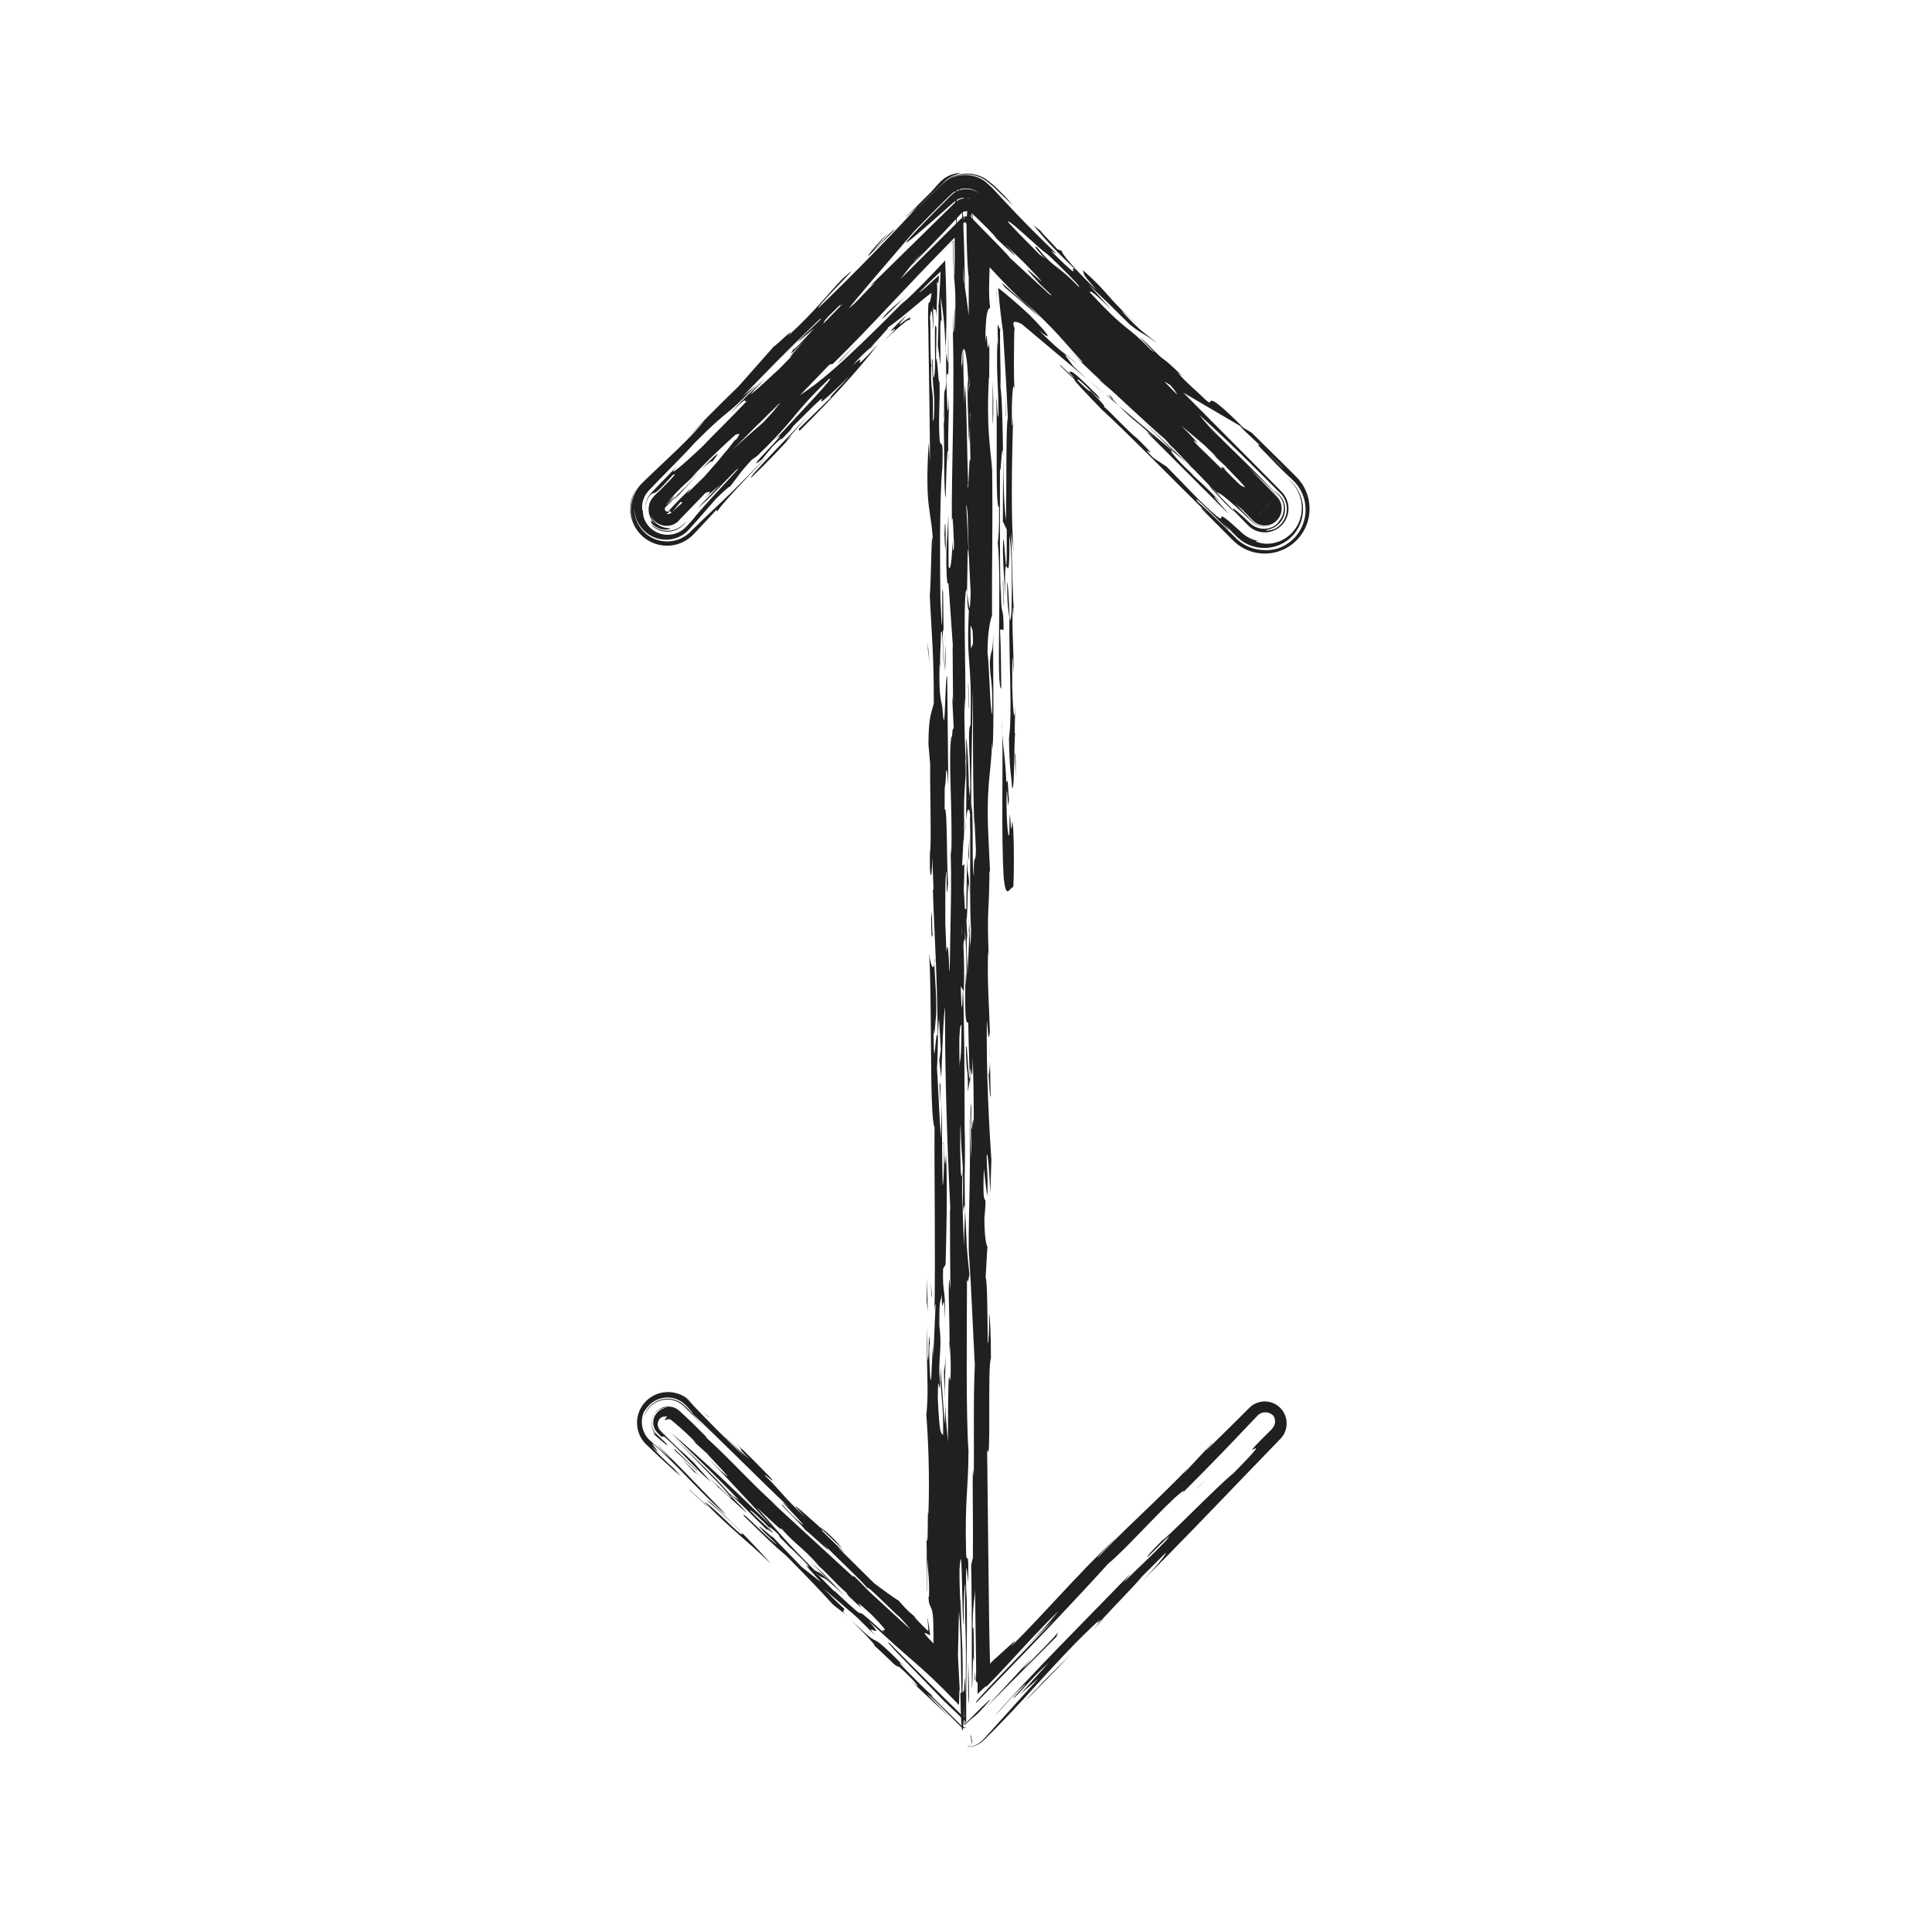 <?xml version="1.0" ?><!DOCTYPE svg  PUBLIC '-//W3C//DTD SVG 1.1//EN'  'http://www.w3.org/Graphics/SVG/1.1/DTD/svg11.dtd'><svg enable-background="new 0 0 512 512" height="512px" id="Calque_1" version="1.1" viewBox="0 0 512 512" width="512px" xml:space="preserve" xmlns="http://www.w3.org/2000/svg" xmlns:xlink="http://www.w3.org/1999/xlink"><g><path d="M227.762,431.6c2.726,2.647,4.849,5.21,3.74,4.298c5.738,5.205,5.552,5.626,6.777,5.818   c3.765,3.259,7.161,7.355,2.956,3.569l10.441,9.811l-5.974-6.135c1.034,0.607,3.403,3.039,5.82,5.502   c0.606,0.613,1.214,1.229,1.801,1.824c0.296,0.295,0.587,0.584,0.87,0.865c0.25,0.246,0.674,0.661,0.611,0.574   c0.44,0.319,1.001,0.323,1.216,0.148l-0.07,3.474c0.01,0.393-0.006,0.783,0.11,1.156c0.037,0.092,0.078,0.186,0.2,0.258l0.32,0.049   l1.005-0.808l-0.434-2.202l-0.482-0.431c-0.169-0.159-0.216-0.257-0.262-0.362c-0.139-0.399-0.116-0.756-0.129-1.118   c-0.034-0.007-0.009-0.002-0.016-0.003l0.004-0.001l0.008-0.002l0.006-0.002c0.011,0.001-0.016-0.002-0.045-0.004h-0.005   l-0.01,0.07l-0.019,0.148l-0.036,0.296l-0.061,0.589c-0.071,0.781-0.104,1.552-0.103,2.321c-0.002-1.049,0.062-2.098,0.191-3.141   l0.025-0.195l0.013-0.091h0.007l0.026,0.002c0.025,0.002,0.017,0.002,0.018,0.002h-0.002l-0.007-0.001l-0.007-0.001h-0.001h-0.001   c0.003,0-0.007,0,0.006,0.001l0.009,0.001l0.001,0.093l0.004,0.195c0.013,0.262,0.017,0.52,0.108,0.798   c0.071,0.157,0.078,0.248,0.456,0.56l0.489,0.486l0.36,1.703l-0.821,1.006l-0.417,0.095c-0.319-0.042-0.335-0.193-0.398-0.311   c-0.045-0.126-0.064-0.255-0.078-0.383c-0.026-0.258-0.03-0.517-0.032-0.774l0.07-3.483c-0.212-0.002-0.433-0.046-0.634-0.127   c-0.101-0.04-0.195-0.09-0.28-0.144l-0.119-0.085c-0.015-0.011,0.005,0.003,0.002,0.007l-0.154-0.145l-2.688-2.667l-5.483-5.441   l0.69,0.405c-2.648-2.342-7.432-7.254-9.062-9.004c0.337,0.196,0.282-0.088,2.228,1.832c-13.201-13.267-4.315-2.814-15.438-13.653   C225.781,429.522,226.627,430.381,227.762,431.6z" fill="#202020"/><path d="M217.571,419.309l-5.154-4.078l-7.605-7.884c-0.274,0.098-6.065-5.394-2.409-1.41   c0.776,0.718,2.308,2.139,3.483,3.348c-1.265-0.463-10.499-10.099-8.629-7.417c6.231,6.019,7.083,7.048,11.178,10.491   c5.578,5.652,9.575,9.834,12.049,12.602c1.728,1.605,2.208,1.594,4.375,3.663c-0.474-0.464-0.909-0.89-1.454-1.423l0.375-0.832   c-1.893-1.639-3.502-3.369-5.475-5.315l9.77,8.36c-2.358-3.488-11.597-12.063-14.921-15.857   C217.059,418.479,209.386,410.294,217.571,419.309z" fill="#202020"/><path d="M224.859,428.624c0.059,0.058,0.156,0.154,0.224,0.221C225.015,428.778,224.918,428.681,224.859,428.624z" fill="#202020"/><path d="M306.873,117.053c-1.938-1.917-2.648-2.342-2.999-2.548l21.713,21.69c-0.521-0.838-6.575-7.285-2.304-3.203   c-1.688-2.038-7.512-7.562-8.549-8.171l1.814,1.331c-5.31-4.69-8.116-8.714-4.674-5.636l-0.425-0.419l-15.04-12.657   C301.426,112.594,300.737,110.947,306.873,117.053z" fill="#202020"/><path d="M289.573,432.003c2.756-2.867,3.045-3.27,2.667-3.01C291.276,430.045,290.369,431.054,289.573,432.003z" fill="#202020"/><path d="M292.895,104.484l-4.711-3.965C290.022,102.155,291.682,103.547,292.895,104.484z" fill="#202020"/><path d="M328.617,128.865c0.028-0.011,0.093,0.019,0.005-0.123l-2.139-1.757c0.029,0.029,0.038,0.038,0.05,0.05   C327.298,127.706,327.984,128.309,328.617,128.865z" fill="#202020"/><path d="M266.391,158.508c0.012,0.659,0.022,1.226,0.037,2.013C266.414,159.788,266.402,159.126,266.391,158.508z" fill="#202020"/><path d="M291.849,95.256l10.007,9.29c-1.455-1.116,3.25,3.487,1.02,1.652c0.762,0.708,4.276,4.088,3.424,3.061   l-1.979-1.958c5.582,4.594,2.691,1.322,11.503,9.381c-4.943-5.53-7.508-7.558-10.507-10.107c-0.966-0.915-1.775-1.682-2.594-2.457   l-8.714-7.331L291.849,95.256z" fill="#202020"/><path d="M258.584,445.43l-0.054-0.087C258.549,445.484,258.568,445.48,258.584,445.43z" fill="#202020"/><path d="M258.307,444.99l0.224,0.354C258.418,444.623,258.311,441.069,258.307,444.99z" fill="#202020"/><path d="M294.808,105.757c-0.224-0.04-0.892-0.484-1.913-1.273l3.516,2.957   C295.962,106.969,295.371,106.348,294.808,105.757z" fill="#202020"/><path d="M303.252,112.04l8.198,8.058l3.253,2.74C311.496,119.824,307.791,116.253,303.252,112.04z" fill="#202020"/><path d="M266.801,140.352c0.107,23.81-0.822-5.849-1.021,5.091c0.098,6.611,0.488,8.943,0.611,13.064   c-0.334-18.885,1.287,2.56,1.08-16.486c0.707,2.709,0.77,13.736,0.578,20.198c-0.681,7.315-0.498-6.392-1.166-8.049   c0.111,7.643,0.234,6.296,0.615,9.54c-0.158,12,0.836,24.829-0.107,31.995c0.15,8.686,0.476,8.115,0.834,13.11   c0.73,0.994,0.383-12.92,0.957-16.139c-0.061,0.667-0.184,1.968-0.287,1.591l0.154-7.51c-0.254,7.129-0.729-0.99-0.786-4.801   c-0.015-2.771-0.048-8.28,0.153-7.522l0.158,4.196c0.229-5.401-0.533-11.917-0.138-17.622c0.163-0.298,0.241,1.86,0.343,2.188   c-0.498-6.392-0.469-12.556-0.822-22.017l0.724,5.484c-0.8-7.568-0.573-24.705-0.15-36.581c-0.122,1.317-0.208,3.691-0.349,2.266   c-0.172-6.976,0.324-12.244,0.705-9.013c-0.15-1.704-0.193-4.178-0.187-7.077c0.013-1.45,0.026-3.005,0.041-4.623   c0.012-0.809,0.024-1.634,0.036-2.469c0.007-0.417,0.013-0.837,0.02-1.259l0.005-0.317c0.002-0.059,0.003-0.025,0.005-0.042   l0.01-0.03c0.052-0.158,0.098-0.227,0.083-0.361c-0.016-0.139-0.093-0.363-0.288-0.993c-0.009-0.03-0.018-0.06-0.018-0.067   c-0.12-0.551,0.038-0.824,0.475-0.818c0.219,0.003,0.507,0.076,0.864,0.218c0.179,0.071,0.375,0.159,0.589,0.265   c0.122,0.069,0.183,0.076,0.368,0.207l1.018,0.855l16.276,13.691c-1.195-1.065-2.458-2.222-3.729-3.448   c-2.296-3.193-3.829-4.618,1.403-0.232c-4.959-4.484-3.516-2.319-10.628-9.395c1.504,1.278,2.561,1.964,2.398,1.475   c-0.081-0.245-0.467-0.784-1.254-1.689c-0.394-0.453-0.887-0.998-1.493-1.643c-0.581-0.604-1.261-1.31-2.049-2.129   c-3.439-3.178-6.242-5.578-8.302-7.165c0.203,2.564,0.423,4.829,0.649,6.788c0.115,0.909,0.229,1.812,0.344,2.715l0.173,1.192   l0.086,0.557l0.086,1.278c0.456,6.964,0.894,14.092,1.221,22.036c-0.49,0.829-0.353,18.446-0.467,27.008   c-0.525-3.268-0.676-9.623-0.781-16.217c-0.018,4.138-0.049,11.263-0.07,16.548L266.801,140.352z" fill="#202020"/><path d="M265.158,86.085c-0.045,0.28-0.068,0.586-0.092,0.904C265.108,86.823,265.139,86.553,265.158,86.085z" fill="#202020"/><path d="M265.858,119.641c-0.02-0.083-0.033-0.054-0.054-0.083c0.013,0.691,0.024,1.383,0.038,2.092   C265.847,120.942,265.854,120.142,265.858,119.641z" fill="#202020"/><path d="M291.609,100.995c1.092,0.927,1.896,1.61,2.988,2.537c-0.647-0.595-1.459-1.341-2.24-2.06   C291.595,100.803,291.208,100.51,291.609,100.995z" fill="#202020"/><path d="M294.398,105.001l-0.681-0.397c0.422,0.445,0.718,0.758,1.091,1.152   C295.002,105.797,294.941,105.607,294.398,105.001z" fill="#202020"/><path d="M262.379,231.338l0.105,2.283C262.477,232.245,262.434,231.653,262.379,231.338z" fill="#202020"/><path d="M265.971,166.876c-0.047-8.28-0.73-0.99-0.733-12.705l-0.044,3.438c-0.313-8.404-0.17-23.176-0.195-33.163   c0.291,1.127,0.354-6.056,0.806-4.888c-0.106-6.827-0.206-13.587-0.673-17.104c0.076-2.115,0.012-4.778-0.047-7.585   c-0.022-1.403-0.045-2.843-0.067-4.267c0.001-0.712,0.002-1.421,0.004-2.119c0.005-0.33,0.011-0.656,0.017-0.98   c0.01-0.173,0.02-0.344,0.029-0.513c-0.137,0.573-0.368-0.444-0.523-0.834c-0.077-0.184-0.136-0.175-0.154,0.376   c-0.001,0.138-0.003,0.31-0.006,0.518c0.004,0.254,0.007,0.555,0.012,0.907c0.021,0.985,0.047,2.261,0.082,3.897   c-0.037-1.056-0.1-0.393-0.139-1.437c-0.381,8.43,0.266,11.81,0.274,19.071c-0.269,4.341-0.435-7.1-0.543-3.003   c0.251,9.067-0.325,28.454,0.69,27.853c0.07,6.599-0.152,7.51-0.338,9.478c1.08,10.438-0.465,38.739,0.918,38.644   c-0.055-3.811-0.025-10.021-0.322-15.612L265.971,166.876z" fill="#202020"/><path d="M281.726,91.213c-0.357-0.363-0.834-0.848-1.13-1.149C280.93,90.403,281.345,90.825,281.726,91.213z" fill="#202020"/><path d="M328.604,112.847l3.087,1.81c3.509,3.462,6.458,6.372,9.099,8.978c0.657,0.655,1.294,1.292,1.916,1.913   c0.337,0.338,0.67,0.673,0.998,1.004c0.705,0.729,1.321,1.55,1.813,2.43c1.999,3.538,1.989,7.806,0.242,11.217   c-0.216,0.427-0.46,0.839-0.724,1.235c-0.136,0.195-0.27,0.393-0.416,0.58c-0.141,0.184-0.282,0.365-0.501,0.614l-0.284,0.315   l-0.104,0.108l-0.281,0.284l-0.255,0.241c-0.346,0.318-0.713,0.616-1.097,0.893c-1.539,1.11-3.358,1.843-5.24,2.111   c-1.883,0.27-3.839,0.087-5.68-0.569c-0.919-0.33-1.809-0.774-2.631-1.329c-0.204-0.141-0.409-0.282-0.604-0.436l-0.294-0.231   l-0.363-0.313l-0.374-0.347l-0.348-0.345c-2.401-2.408-4.999-5.012-8.042-8.064c-0.844-1.02,0.69,0.404,1.469,1.126   c-8.645-8.497-21.334-21.454-27.866-27.399c-2.722-2.732-9.678-10.094-6.78-7.572c-1.383-1.271-2.955-2.733-4.461-4.279   c-0.175-0.634,3.481,3.35,3.757,3.25c-1.194-1.225-1.621-1.741-1.972-1.947c2.232,1.838-1.333-2.891,8.146,6.617   c3.14,4.212-6.646-6.522-5.068-3.76c3.145,3.153,3.008,2.557,3.35,2.755c3.999,4.026,3.745,4.069,3.396,3.991   c1.721,1.354,6.513,6.656,8.914,8.501c7.85,7.757-0.868,0.02,4.234,5.109l3.538,2.338l8.36,8.587   c6.238,6.028,6.059,5.331,6.114,4.836c0.028-0.247,0.114-0.443,1.092,0.277c0.489,0.36,1.2,0.95,2.238,1.876   c0.514,0.469,1.114,1.018,1.814,1.657c0.11,0.102,0.222,0.205,0.336,0.31l0.227,0.198l0.3,0.245   c0.352,0.273,0.739,0.526,1.157,0.757c0.834,0.461,1.805,0.809,2.867,0.975c-1.125-0.119-1.172-0.022-0.275,0.332   c0.877,0.296,2.874,0.735,5.426-0.18c1.248-0.448,2.616-1.303,3.694-2.503c1.162-1.287,2.034-2.97,2.344-4.922   c0.309-1.932,0.03-4.105-0.997-6.053c-0.253-0.486-0.551-0.955-0.889-1.396c-0.168-0.222-0.347-0.436-0.533-0.642l-0.41-0.437   c-0.39-0.409-0.785-0.822-1.184-1.24c0.247,0.242,0.507,0.496,0.778,0.762c0.137,0.132,0.275,0.267,0.418,0.404l0.226,0.218   c0.142,0.145,0.286,0.288,0.422,0.443c1.107,1.222,2.002,2.851,2.386,4.683c0.391,1.827,0.281,3.856-0.449,5.765   c-0.73,1.917-2.063,3.632-3.83,4.827c-1.772,1.207-3.958,1.838-6.116,1.762c-2.158-0.063-4.311-0.849-5.993-2.169   c-0.171-0.124-0.537-0.445-0.684-0.582l-0.372-0.359l-0.536-0.533c-0.353-0.355-0.7-0.707-1.042-1.052   c-0.682-0.694-1.332-1.371-1.94-2.024c6.637,7.576-9.836-9.723-6.686-5.499c1.883,1.629,4.297,3.899,6.793,6.349   c0.621,0.616,1.251,1.239,1.882,1.864l0.938,0.944l0.575,0.574l0.164,0.155l0.342,0.302c0.232,0.197,0.388,0.313,0.591,0.467   c3.131,2.331,7.331,2.703,10.624,1.346c0,0-1.074,0.479-2.226,0.696c-1.146,0.243-2.32,0.213-2.32,0.213   c3.809,0.163,7.383-1.822,9.313-4.723c2.009-2.935,2.445-6.763,1.1-10.113c-0.333-0.838-0.778-1.645-1.326-2.386   c-0.5-0.718-1.364-1.544-1.539-1.688c-0.646-0.61-1.315-1.243-2.016-1.905c-1.387-1.339-2.868-2.831-4.483-4.566   c-3.35-3.311-2.557-2.856-1.83-2.411C331.115,115.39,328.48,112.989,328.604,112.847z M335.984,119.977l4.396,4.514   C339.421,123.335,337.757,121.678,335.984,119.977z" fill="#202020"/><path d="M187.432,386.143c-0.426-0.459-0.917-0.986-1.304-1.402C186.395,385.065,186.896,385.59,187.432,386.143z" fill="#202020"/><path d="M179.639,133.19l2.6-2.561C181.212,131.617,180.383,132.44,179.639,133.19z" fill="#202020"/><path d="M238.583,70.288l7.023-7.303C242.808,65.802,240.62,68.1,238.583,70.288z" fill="#202020"/><path d="M218.16,416.954l0.122,0.13c0.222,0.2,0.392,0.353,0.626,0.563L218.16,416.954z" fill="#202020"/><path d="M256.015,217.229c-0.071,0.812-0.136,1.723-0.187,2.97C255.913,220.05,255.973,218.94,256.015,217.229z" fill="#202020"/><path d="M237.309,71.614c0.181-0.171,0.285-0.271,0.428-0.405c0.266-0.29,0.559-0.608,0.846-0.92L237.309,71.614z" fill="#202020"/><path d="M190.237,123.827c0.534-0.574,1.019-1.096,1.592-1.712C191.062,122.906,190.607,123.406,190.237,123.827z" fill="#202020"/><path d="M184.9,125.765c0.579-0.609,1.129-1.196,1.545-1.665L184.9,125.765z" fill="#202020"/><path d="M268.45,69.441l3.56,3.388C270.293,71.13,269.24,70.144,268.45,69.441z" fill="#202020"/><path d="M194.487,116.964c0.174-0.23,0.35-0.459,0.458-0.621C194.482,116.842,194.289,117.106,194.487,116.964z" fill="#202020"/><path d="M175.473,380.94c-0.08-0.079-0.166-0.163-0.213-0.209l-0.158-0.019L175.473,380.94z" fill="#202020"/><path d="M184.794,388.514c1.012,0.979,2.065,2,3.102,3.003C186.765,390.38,185.642,389.295,184.794,388.514z" fill="#202020"/><path d="M254.652,288.596c-0.123,1.301-0.27,4.354-0.409,2.929C254.42,294.015,254.849,293.849,254.652,288.596z" fill="#202020"/><path d="M187.829,375.466c-0.634-0.474-1.385-1.1-2.137-1.729C187.065,374.934,188.265,375.99,187.829,375.466z" fill="#202020"/><path d="M185.692,373.736c-0.681-0.59-1.409-1.221-2.019-1.748C184.374,372.611,185.055,373.201,185.692,373.736z" fill="#202020"/><path d="M247.618,255.504c0.058-0.323,0.105-0.825,0.121-1.504C247.624,254.199,247.599,254.742,247.618,255.504z" fill="#202020"/><path d="M190.265,394.079c0.69,0.405,14.272,13.366,3.183,2.131c0.875-0.015,7.367,6.956,10.453,9.821   c-2.058-2.266,1.36,0.79,0.863-0.025c-1.53-1.422-3.413-3.049-5.821-5.521c-0.918-1.325,2.922,2.239,5.737,5.206   c-3.327-3.797,4.872,4.167,0.011-1.054c-10.933-10.619-18.71-18.073-26.937-25.001c6.249,6.035,13.253,12.774,18.112,17.991   l-2.502-1.733c-5.355-6.032-9.123-9.295-14.688-14.931l12.376,12.784c5.573,6.214,1.557,2.345-3.158-2.23   C189.032,392.664,190.044,393.721,190.265,394.079z" fill="#202020"/><path d="M178.413,388.977l0.2,0.223c0.198,0.17,0.436,0.39,0.569,0.491L178.413,388.977z" fill="#202020"/><path d="M275.593,61.015l1.227,0.935C275.852,61.114,275.528,60.881,275.593,61.015z" fill="#202020"/><path d="M172.928,379.592l0.006,0.01C172.87,379.51,172.856,379.488,172.928,379.592z" fill="#202020"/><path d="M239.956,57.409c0.028-0.048,0.055-0.098,0.11-0.177C239.982,57.341,239.993,57.353,239.956,57.409z" fill="#202020"/><path d="M241.063,72.891c0.068-0.032,0.099-0.03,0.234-0.129C241.849,72.166,241.553,72.427,241.063,72.891z" fill="#202020"/><path d="M239.972,57.466c-0.012-0.012-0.041-0.006-0.016-0.057C239.948,57.443,239.914,57.502,239.972,57.466z" fill="#202020"/><path d="M231.973,91.162c0,0-0.479,0.347-1.193,0.933C230.564,92.383,230.857,92.173,231.973,91.162z" fill="#202020"/><path d="M205.595,116.4c-0.179,0.149-0.285,0.237-0.514,0.429L205.595,116.4z" fill="#202020"/><path d="M257.102,279.965c0.008-1.807-0.006-3.161-0.029-4.305C257.059,276.977,257.061,278.402,257.102,279.965z" fill="#202020"/><path d="M240.067,57.233c0.229-0.31,0.57-0.736,1.151-1.42C240.576,56.565,240.249,56.976,240.067,57.233z" fill="#202020"/><path d="M250.661,93.42c-0.021-0.389-0.04-0.754-0.06-1.123c-0.009,0.224-0.019,0.447-0.027,0.667L250.661,93.42z" fill="#202020"/><path d="M250.26,112.466c-0.062-0.65-0.126-0.949-0.182-1.313c0.226,6.797-0.02,19.287,0.559,20.765   c-0.014-2.307,0.326-14.266,0.665-12.228c-0.145-4.739,0.261-11.743,0.166-14.295c-0.316,7.779-0.488,0.841-0.684-4.412   c0.169-4.776,0.466,0.899,0.573-3.214l-0.064-11.082l-0.076,9.657l-0.557-2.925c0.019,0.356,0.032,0.601,0.053,0.982   C250.973,110.689,249.899,95.785,250.26,112.466z" fill="#202020"/><path d="M250.079,111.153c-0.035-1.019-0.078-1.914-0.137-2.61C249.951,110.08,250.008,110.677,250.079,111.153z" fill="#202020"/><path d="M249.161,177.695c0.026,0.836,0.053,1.744,0.088,2.883C249.233,180.035,249.194,178.776,249.161,177.695z" fill="#202020"/><path d="M320.415,128.678c0.086,0.318,6.558,7.268,6.74,6.845c-1.961-2.023-3.936-4.062-5.919-6.108   L320.415,128.678z" fill="#202020"/><path d="M251.648,358.962c0.003-1.056,0.007-2.116,0.011-3.177c-0.024-0.228-0.048-0.447-0.066-0.617   C251.53,355.814,251.608,357.906,251.648,358.962z" fill="#202020"/><path d="M251.504,122.623c-0.065-1.74-0.133-2.515-0.201-2.933C251.337,120.817,251.392,121.857,251.504,122.623z" fill="#202020"/><path d="M250.631,359.558c-0.122,1.347-0.309,3.331-0.472,3.612c-0.004,2.755,0.221,4.689,0.301,7.493   C250.397,367.5,250.44,363.838,250.631,359.558z" fill="#202020"/><path d="M250.468,370.892c-0.003-0.079-0.005-0.158-0.008-0.229C250.463,370.743,250.465,370.813,250.468,370.892z" fill="#202020"/><path d="M316.551,124.558c-0.598-0.557-1.213-1.13-1.848-1.72l1.01,0.848c-1.513-1.574-3.018-3.14-4.524-4.708   c-0.571-0.542-1.189-1.131-1.949-1.853c0.31,0.288,0.573,0.487,0.75,0.598c-0.489-0.513-0.967-1.014-1.444-1.515   c-3.989-3.363-13.365-12.281-16.188-14.736c-3.626-3.357-7.976-7.555-10.631-10.259c2.478,2.49,5.838,5.725,5.021,4.562   c-2.432-2.612-4.131-4.661-6.365-7.089c-1.118-1.214-2.369-2.523-3.913-4.045c-0.389-0.378-0.793-0.771-1.216-1.183   c-0.413-0.393-0.845-0.802-1.297-1.23c-0.817-0.762-1.706-1.569-2.654-2.405l4.61,4.596c0,0-0.759-0.675-1.896-1.687   c-0.916-0.789-2.136-1.841-3.356-2.894c-2.16-1.824-4.319-3.647-4.319-3.647c-1.59-1.868-0.64-1.086,1.02,0.415   c1.64,1.481,3.952,3.644,4.696,4.146c-1.832-1.672-3.48-3.303-5.096-4.965c-1.608-1.656-3.181-3.341-4.691-4.957   c-0.16,3.97-0.292,7.794,0.136,10.718c-0.244,0.129-0.57,0.317-0.829,1.543c-0.259,1.224-0.45,3.525-0.426,7.706   c0.558-5.973,0.358,4.967,0.954,0.066c0.279,2.862-0.176,9.242,0.189,9.718l-0.203-0.774c-0.772,14.146,0.439,18.777,0.838,24.829   c0.199,16.938-0.117,24.717-0.035,38.532c-0.327,0.543-1.227,4.304-1.193,9.846c0.443,2.577,0.648,15.078,1.215,16.354   c0.236-9.908-0.475-8.106-0.607-14.038c0.594-4.938,0.588-0.448,0.943-7.191c-0.232,5.443,0.309,24.593-0.248,30.554l-0.078-2.104   c-0.34,9.515-1.742,11.333-0.893,27.186l0.348,7.564c-0.057-0.364-0.123-0.406-0.174-0.601c-0.06,12.381-0.705,9.001-0.195,22.671   c-0.039-1.056-0.102-0.394-0.141-1.466c-0.318,7.792,0.322,15.649,0.455,21.54c-0.473,3.596-0.465-0.854-0.807-3.078   c-0.184,13.707,0.628,28.499,1.205,37.012l-0.277,8.835c-0.195-5.239-0.694-11.644-0.98-10.045   c0.096,4.859,0.318,3.919,0.229,10.791c-0.303-1.172-0.585-4.056-0.965-7.286c-0.506,14.212,1.072,3.177,0.145,13.123   c-0.007,4.465,0.436,7.058,0.801,7.547l-0.479,8.09c0.465,0.898,0.492,10.886,0.563,17.431c0.199,0.8,0.496-5.269,0.316-7.75   c0.365,0.488,0.537,7.452,0.529,11.93c-0.975,1.641,0.141,29.319-1.008,24.025c0.11,9.749,0.243,21.41,0.367,32.319   c0.063,5.088,0.125,10.001,0.181,14.427c0.067,4.023,0.144,7.47,0.238,10.044c0.423-0.446,0.68-0.718,0.928-0.979   c1.163-0.973,3.127-2.837,4.396-3.971c1.255-1.123,1.878-1.578,0.12,0.503c1.309-1.329,2.537-2.577,3.707-3.766   c1.153-1.207,2.248-2.353,3.304-3.457c2.263-2.419,4.357-4.658,6.45-6.894c4.175-4.481,8.362-8.929,14.139-14.517   c1.026-0.854-5.131,5.144-4.497,4.97c7.152-7.705,13.807-13.223,25.148-24.934c-1.927,1.952-2.35,2.659-2.548,3.001   c-0.316,0.087,4.484-4.959,7.355-8.052c1.735-1.616-2.149,2.314-1.121,1.462c2.825-2.741,5.547-5.419,8.191-8.051   c0.66-0.658,1.316-1.313,1.969-1.965l0.975-0.976c0.313-0.326,0.745-0.718,1.182-0.982c1.777-1.147,4.152-1.18,5.954-0.136   c1.816,1.012,2.986,3.056,2.941,5.124c-0.006,1.029-0.293,2.057-0.822,2.943c-0.13,0.224-0.28,0.434-0.438,0.638l-0.259,0.304   l-0.24,0.255l-0.914,0.941c-2.426,2.514-4.832,5.006-7.236,7.497c-9.603,9.98-19.152,19.983-30.239,31.04   c6.332-6.314,8.266-9.162,8.146-9.416l-6.203,6.187c-2.158,2.615-6.811,7.267-10.529,11.326c-0.563,0.393-2.548,2.191-0.726,0.154   c-6.35,5.887-10.92,10.874-15.807,16.234c-2.443,2.681-4.967,5.454-7.83,8.479c-1.433,1.514-2.949,3.09-4.585,4.748   c-0.829,0.831-1.685,1.688-2.567,2.572c-1.181,1.17-2.975,1.906-4.679,1.876c-0.291-0.031,2.527,0.174,4.647-2.184   c1.616-1.789,3.771-4.174,5.926-6.56c4.31-4.771,8.619-9.541,8.619-9.541l-4.813,4.173l7.565-8.403   c-5.021,4.516-8.585,9.247-9.506,9.475c0.91-1.105,3.37-3.502,3.259-3.766c-4.714,4.443-4.815,5.062-8.19,8.57   c8.364-9.772,26.154-27.541,35.551-37.283c1.45-1.561-1.119,1.459-1.313,1.797c3.881-3.928,6.443-6.052,11.236-11.089   c2.754-3.35-2.548,2.109-5.001,4.501c0.075-0.593,1.309-1.796,3.968-4.532c0.931-0.241,14.932-14.688,18.829-17.743   c7.153-7.261,6.354-6.908,5.543-6.48c-0.405,0.214-0.813,0.447-0.23-0.244c0.291-0.345,0.829-0.921,1.74-1.847   c0.458-0.459,1.006-1.009,1.659-1.663c0.329-0.325,0.685-0.677,1.068-1.056l0.249-0.244l0.147-0.152l0.048-0.056   c0.072-0.083,0.176-0.221,0.249-0.346c0,0,0.126-0.136,0.271-0.388c0.146-0.249,0.285-0.633,0.321-1.051   c0.043-0.417-0.032-0.851-0.14-1.163c-0.109-0.313-0.231-0.51-0.231-0.51c-0.595-0.666-1.475-1.039-2.371-0.988   c-0.445,0.027-0.884,0.153-1.265,0.375c-0.42,0.238-0.574,0.438-1.236,1.14c-2.228,2.34-4.544,4.774-6.894,7.242   c-4.723,4.913-9.628,9.912-14.292,14.492l1.935-1.961c1.129-1.466-1.119,0.574-2.155,1.437c-7.154,6.816-12.952,13.573-17.58,17.41   c-3.773,4.193-8.903,9.688-14.201,15.302c-1.52,1.595-3.049,3.199-4.567,4.794c-1.853,1.923-3.692,3.832-5.493,5.701   c-3.733,3.861-7.308,7.558-10.515,10.875c-0.696,0.437,0.054-0.499,1.565-2.153c1.517-1.658,3.811-4.05,6.318-6.645   c2.468-2.549,5.19-5.363,7.609-7.862c0.59-0.615,1.161-1.211,1.705-1.778c0.464-0.494,0.905-0.963,1.315-1.399   c0.72-0.78,1.324-1.453,1.757-1.968l-9.879,9.884c3.26-3.266,5.573-5.683,7.328-7.612c1.443-1.618,2.594-3.017,3.982-4.7   c-1.858,1.81-3.304,3.275-4.704,4.738c-1.585,1.647-2.985,3.152-4.408,4.693c-2.839,3.075-5.789,6.319-10.262,10.924   c0.66-0.885,0.109-0.49-2.153,1.714c0.005-0.732,0.011-1.726,0.019-2.889c0,0.021-0.49-0.586-0.49-0.607   c0.041-0.187,0.078-0.903,0.109-2.736l-0.299-21.345c-0.053,0.92-0.119,1.621-0.188,2.225c-0.037,0.302-0.071,0.579-0.105,0.849   c-0.035,0.365-0.068,0.719-0.104,1.081c-0.133,1.463-0.241,3.126-0.243,6.259c0.285-2.361,0.342,2.782,0.334,8.841   c-0.16-2.445-0.228-0.896-0.288,1.392c-0.061,2.274-0.114,5.255-0.245,5.455c-0.013-6.377-0.026-13.482-0.039-20.04   c-0.021-2.623-0.042-5.137-0.061-7.413c-0.033-2.004-0.063-3.798-0.088-5.271l0.451-1.914c0.113-8.563-0.138-17.604-0.006-23.412   l0.238,1.831c0.139-10.273-0.152-20.389,0.287-29.51c-0.514-9.163-0.943-20.699-1.48-28.188c-0.582-4.006,0.729-26.888-0.09-37.219   c0.063-0.695,0.438,7.096,0.658,10.621c0.09-6.872-0.633-12.336-0.021-14.49c-0.205,15.422,0.488-0.828,0.662,6.118   c-0.012-7.22-0.121-14.833-0.34-18.375c0.004,11.686-0.846-4.15-0.58,7.68c-0.514-9.167-0.719-21.677-0.52-32.6   c0.264,0.107,0.387-1.239,0.496-5.311l-0.383-3.285c0.068-5.112,0.453,9.883,0.589-0.406c-0.655-10.587,0.372-31.883-0.839-36.519   c0.478-8.069,0.485,15.356,1.071,3.194c0.438,7.075-0.064,16.834,0.541,19.167c-0.173-6.934,0.511-2.531,0.517-7.004l-0.373-7.734   l-0.022,1.711c-0.571-12.978-0.297-33.541-0.395-50.114c-0.609-14.038-1.489-23.702-1.422-40.541   c0.357,4.971,0.344-13.984,0.999-3.384c0.158-3.896,0.144-7.767,0.057-10.683s-0.246-4.877-0.379-4.954   c-0.09,6.855-0.084,2.411-0.215,8.185c-0.32-3.898-0.305-12.882-0.096-16.573c-0.023,1.711,0.037,1.061,0.139,1.438   c0.215-8.186-0.318-3.923-0.453-9.838c0.112-0.469,0.175-1.52,0.211-2.917c0.011-0.729,0.022-1.547,0.036-2.424   c0.003-1.282,0.006-2.65,0.01-4.061c0.003-5.627-0.021-12.012,0.094-15.914c-0.173-3.636-0.347-7.272-0.347-10.49l1.333,0.921   c-4.409-3.815,8.502,8.718,9.886,10.65c3.125,2.884,6.002,5.54,9.283,8.568c1.244,1.167,2.565,2.406,4.026,3.775   c1.251,1.198,2.602,2.532,4.094,4.064c-2.653-2.344,5.294,5.742,5.099,6.148c10.068,10.646,17.975,16.331,27.353,26.572   c-0.375-0.234-2.554-2.016,0.238,0.927c2.343,2.174,6.261,6.164,8.71,8.547l-0.084-0.067c0.05,0.043,0.081,0.071,0.134,0.117   c1.2,1.167,1.981,1.874,2.084,1.83c2.227,1.907,3.917,3.355,6.143,5.262c0.138,0.121,0.278,0.243,0.421,0.367l0.106,0.094   l0.027,0.023l0.014,0.012l0.006,0.006l0.004,0.003c0.194-0.03-0.261,0.045-0.213,0.039l0.042,0.06   c0.052,0.078,0.146,0.196,0.06,0.127l-0.071-0.03l-0.01,0.011l-0.016,0.021l-0.008,0.013c0.007-0.003,0.021-0.091,0.017-0.065   c-0.017,0.014,0.074,0.141-0.043-0.015l-0.032-0.034l-0.002-0.001l-0.001-0.001c-0.035,0.044,0.08-0.101-0.081,0.099l0.024-0.017   l0.047-0.033l0.096-0.067l0.047-0.033l-0.016,0.025l-0.027,0.054c-0.023,0.052-0.009,0.041-0.004,0.048   c0.025,0.02,0.033,0.023,0.029,0.021c-0.008-0.006-0.063-0.02-0.068-0.018c-0.008-0.001,0.039,0.003,0.068,0.018   c0.003,0.001-0.001,0-0.022-0.016c-0.007-0.008-0.018-0.004-0.016-0.021c0.014-0.038,0.036-0.079,0.054-0.11l-0.207,0.146   l-0.003,0.002c-0.073,0.09,0.096-0.121,0.079-0.099l0.001,0.001l0.002,0.002l0.004,0.004l0.009,0.009l0.019,0.02   c0.083,0.097,0.059,0.088,0.052,0.055c-0.012-0.038-0.005-0.059-0.01-0.025c-0.001,0.033-0.035,0.082,0.003,0.024   c0.02-0.003-0.012-0.032,0.044-0.008c0.027-0.002,0.141,0.102,0.041-0.024l-0.08-0.116l-0.021-0.029   c1.506-1.146,0.416-0.319,0.751-0.576l-0.003-0.003l-0.007-0.006l-0.012-0.012l-0.05-0.047l-0.197-0.188   c-0.262-0.248-0.516-0.488-0.759-0.719c-0.49-0.458-0.937-0.877-1.321-1.237l-2.912-2.231c-1.937-2.979-7.431-7.25-9.127-9.297   c2.747,2.136,7.599,6.757,12.864,11.852l0.992,0.96l0.499,0.483l0.124,0.121l0.063,0.061l0.032,0.031l0.016,0.015l0.008,0.007   c0.212-0.168-1.821,1.488-0.957,0.792l0.102,0.146c0.012,0.019,0.045,0.06,0.04,0.061l-0.039-0.022   c-0.023-0.012-0.063-0.03-0.076-0.031l-0.012,0.015l-0.016,0.021c-0.007,0.01-0.005,0.008-0.005,0.008   c0.006-0.011,0.013-0.036,0.016-0.053c0.002-0.043-0.001,0.015,0.016,0.046c0.006,0.015,0.003,0.001-0.031-0.041l-0.039-0.044   l-0.012-0.013l-0.006-0.006l-0.003-0.002l-0.001-0.001c0.072-0.09-0.102,0.122-0.079,0.097l0.143-0.101l0.067-0.046l-0.022,0.039   c-0.014,0.025-0.027,0.057-0.034,0.079l0.024,0.019c0.057,0.031-0.039-0.015-0.052-0.007c-0.021,0.003,0.053-0.006,0.07-0.018   c0.006-0.002-0.002-0.002-0.051,0.038l-0.04,0.036l-1.143,1.088l-0.112-0.105l-0.443-0.415c-0.59-0.545-1.16-1.073-1.708-1.58   c0.582,0.703,1.266,1.494,2.035,2.359c0.465-0.456,0.935-0.917,1.411-1.384l0.036-0.029c0.018-0.012,0.02-0.012,0.013-0.009   c-0.016,0.008-0.066,0.019-0.071,0.017c-0.01-0.002,0.038,0.003,0.063,0.015c0.011,0.004,0.013,0.007-0.009-0.007   c-0.004-0.008-0.052,0.002,0.02-0.115c0.034-0.042-0.021,0.002-0.061,0.029l-0.118,0.083l-0.015,0.01   c0.034-0.043-0.086,0.104,0.074-0.095l0.001,0.001l0.005,0.004l0.01,0.01l0.021,0.022c0.085,0.099,0.056,0.086,0.048,0.045   c-0.01-0.039-0.002-0.049-0.01-0.008c-0.004,0.02-0.012,0.038-0.013,0.041l0.009-0.014c0.021,0.004-0.022-0.07,0.116,0.009   c0.046,0.037,0.004-0.018-0.029-0.065l-0.094-0.133c3.482-3.125,0.962-0.871,1.737-1.57l-0.007-0.007l-0.015-0.014l-0.027-0.029   l-0.056-0.057l-0.112-0.114l-0.448-0.458l-0.904-0.921c-1.216-1.229-2.454-2.48-3.698-3.738c-2.507-2.497-5.042-5.022-7.487-7.458   l4.093,4.507l-5.114-5.102l4.577,5.312c-4.774-4.903-9.052-8.992-13.403-13.386c5.127,5.113,6.646,7.583,3.824,4.611   c-5.368-6.044-6.167-5.725-10.508-10.107c2.396,2.459,5.548,5.623,3.315,3.785c-8.186-9.014-10.778-11.066-18.156-19.33   c0.395,1.544-9.829-9.714-11.472-10.415l3.581,3.677c0,0-2.011-1.837-4.022-3.675c-0.503-0.459-1.006-0.919-1.478-1.35   c-0.235-0.215-0.463-0.423-0.679-0.621c-0.332-0.313-0.646-0.608-0.935-0.881c-1.19-1.125-1.983-1.875-1.983-1.875   c-2.78-3.014-3.595-4.005-3.421-3.976c0.167,0.023,1.307,1.053,2.272,1.916c0.962,0.86,1.748,1.553,1.143,0.837   c-0.611-0.721-2.602-2.837-7.327-7.728c-6.423-6.465-10.388-10.294-13.345-13.057c0.236,8.206,0.592,12.824,0.632,24.356   c-0.343-4.489-0.652-13.797-0.796-24.75c2.882,2.8,6.05,5.924,9.248,9.126l-6.909-7.237c1.686,1.488,6.527,6.252,11.932,11.632   c4.642,4.652,9.738,9.759,13.132,13.16c-7.608-6.826,3.257,3.497,6.234,7.087c0.933,0.273-3.753-4.309,1.983,0.898   c-2.564-2.562-4.034-4.029-5.679-5.671c-1.96-2.006-4.129-4.226-8.019-8.207c1.373,1.382,2.652,2.669,3.848,3.872   c0.773,0.761,1.493,1.468,2.165,2.13c1.354,1.313,2.541,2.425,3.609,3.397c2.137,1.945,3.804,3.334,5.411,4.672   c3.215,2.674,6.189,5.14,12.202,11.43c-5.819-5.521,1.501,2.453,2.023,3.295c2.709,2.629,8.2,7.963,10.509,10.107l-1.539-2.492   c7.373,6.962,8.854,10.46,17.616,18.241c1.36,0.79-7.179-7.373-5.636-5.939c2.904,2.754,5.289,5.123,7.385,7.29   c0.521,0.544,1.027,1.073,1.521,1.589c0.245,0.26,0.487,0.518,0.727,0.772l0.356,0.381l0.088,0.095l0.044,0.047l0.022,0.024   l0.011,0.012l0.006,0.006c-0.925,0.848,2.076-1.889-2.071,1.901l0.148,0.213c-0.037-0.023-0.079-0.043-0.119-0.057l-0.017,0.022   l-0.016,0.022c-0.003,0.007,0.002-0.003,0.007-0.016c0.011-0.029,0.011-0.062,0.01-0.049c-0.001,0.009,0.012,0.056,0.016,0.063   c0.002,0.003-0.001-0.005-0.022-0.032l-0.046-0.055l-0.018-0.018l-0.008-0.008c0.016-0.021-0.15,0.188-0.077,0.097l0.007-0.004   l0.013-0.009l0.025-0.018l0.103-0.072c0.036-0.026,0.079-0.059,0.05-0.023c-0.018,0.029-0.049,0.094-0.043,0.1l0.02,0.015   l0.02,0.013c0.005,0.003-0.006-0.003-0.021-0.008c-0.031-0.011-0.065-0.01-0.046-0.01c0.016,0.001,0.073-0.019,0.069-0.019   c-0.003,0.002-0.022,0.012-0.07,0.056c-0.478,0.46-0.957,0.923-1.438,1.387l-0.191-0.212l-0.387-0.428   c-1.049-1.143-2.162-2.355-3.364-3.666c-0.711-0.425-0.896-0.006-4.662-3.269c1.39,0.818-1.064-1.929,3.099,1.816   c-3.238-3.48-7.429-7.251-10.505-10.104c6.827,7.162-3.272-2.451-4.732-3.568c-3.574-3.672,1.39,0.819,3.701,2.965   c-2.831-2.985-5.866-6.863-7.946-8.087c0.187-0.415,8.923,7.339,14.393,12.653l-3.586-3.683c2.658,2.351,3.083,2.862,6.645,6.518   c-3.299-3.766-2.692-3.675-1.655-3.066c0.419,0.507-0.329-0.186,0.07,0.299c2.829,2.982,5.141,5.129,4.627,4.295   c3.017,2.208-3.777-4.283-5.544-6.453c-1.516-1.461-3.03-2.922-4.516-4.354l-16.396-13.797c-6.601-6.299-9.189-9.509-13.838-14.55   l-1.678-0.983c-5.575-5.648-10.762-11.053-6.725-7.896c0.086,0.318,0.854,1.032,2.057,2.267c0.208,0.114,0.522,0.362,0.904,0.689   c0.142,0.091,0.222,0.142,0.339,0.218c-6.128-5.893-9.953-9.571-10.306-9.91c10.708,9.701,1.14-0.121,3.463,0.971l-10.508-10.106   c6.053,6.443-0.187,0.416-2.487-1.718c-0.082-0.294-0.894-1.188-2.084-2.392c-0.602-0.595-1.289-1.276-2.024-2.002   c-0.37-0.359-0.753-0.73-1.142-1.108c-0.188-0.173-0.378-0.349-0.568-0.526c-0.235-0.21-0.455-0.432-0.693-0.624   c-0.245-0.185-0.523-0.314-0.804-0.386c-0.567-0.145-1.122-0.044-1.525,0.116l0.136-0.174c-0.548,0.103-1.007,0.587-1.521,1.078   c-0.39,0.382-0.797,0.78-1.214,1.188c-0.581,0.581-1.177,1.175-1.779,1.776c-2.402,2.412-4.88,4.955-6.92,7.088   c0.306-0.074-4.481,5.846-6.712,8.759c7.292-7.032,3.18-2.643,3.969-3.002c-0.76,0.722-2.097,2.05-2.208,2.25   c-0.927,1.124,1.522-1.26,1.839-1.348c3.729-3.885,7.51-7.824,10.741-11.19c0.797-0.851,1.56-1.667,2.28-2.436   c0.356-0.388,0.701-0.765,1.035-1.128c0.111-0.144,0.127-0.196,0.195-0.3c0.209-0.376,0.432-0.78,0.708-1.031   c-0.484-0.069-0.743,0.383-0.961,0.714l-0.166,0.256c0.017-0.002-0.167,0.194-0.285,0.324c-0.131,0.141-0.264,0.283-0.398,0.428   c-0.543,0.575-1.137,1.167-1.827,1.785c0.693-0.824,1.447-1.677,2.26-2.565c0.126-0.158,0.257-0.319,0.39-0.486   c0.124-0.145,0.246-0.304,0.394-0.446c0.298-0.281,0.744-0.426,1.191-0.362c0.223,0.034,0.444,0.122,0.637,0.262   c0.192,0.141,0.349,0.333,0.528,0.505c0.859,0.865,1.772,1.784,2.729,2.746l1.783,2.364l6.522,6.208   c-2.811-2.503-1.515-0.601-8.25-7.221c0.578,1.126,6.685,6.561,10.682,10.741l2.476,1.707c-1.02-0.591,7.691,8.203,1.18,2.277   l-10.432-9.802l2.549,3.075l-8.627-8.479l2.218,1.819c-1.108-1.078-2.066-2.008-2.892-2.811c-0.346-0.342-0.663-0.657-0.955-0.946   c-0.024-0.025-0.045-0.049-0.063-0.073c-0.181-0.272-0.258-0.541-0.442-0.74c-0.093-0.086-0.267-0.141-0.466,0.045   c-0.05,0.045-0.104,0.099-0.162,0.163c-0.028,0.033-0.059,0.067-0.09,0.103l-0.062,0.071c-0.115,0.119-0.233,0.242-0.355,0.368   c-0.962,1.015-2.124,2.241-3.539,3.734c-3.863,4.795-8.467,9.5-17.057,17.863c6.029-6.238,0.301-0.958,2.339-3.537   c-6.451,6.062-8.178,8.558-11.242,11.985c-1.839,1.347-3.174,2.279,2.45-3.273c0.184-1.216-7.263,7.441-8.303,7.42   c-18.499,18.531-13.12,16.551-35.426,37.53l0.597-1.025c-1.691,1.745-3.292,3.398-4.824,4.979   c-0.385,0.394-0.766,0.783-1.142,1.167c0.347,0.39-3.05-3.356-1.617-1.767l-0.011,0.007l-0.021,0.015l-0.042,0.03l-0.083,0.06   c-0.09,0.072-0.012-0.012-0.013-0.028c0.047-0.09,0.003-0.049,0.003-0.07c-0.018-0.012-0.017-0.011-0.015-0.01   c0.006,0.004,0.045,0.018,0.059,0.018l0.009,0.001h0l0,0h-0.001h0h0c-0.001,0.024,0.012-0.223,0.006-0.112l0.003,0.192   c0.001,0.088,0.001-0.031-0.002-0.036c-0.01-0.087-0.007-0.023-0.014-0.042c-0.041-0.005-0.12,0.071,0.031-0.055l0.013-0.013   l0.006-0.006l0.001-0.001c0.018,0.017-0.153-0.158-0.077-0.079l0.013,0.019l0.108,0.154c0.049,0.067-0.118-0.053-0.098-0.017   l-0.028,0.039l0.013-0.039c0.01-0.055-0.002-0.028,0.015,0.019c0.005,0.017,0.014,0.025-0.008-0.007   c-0.013-0.019-0.028-0.038-0.064-0.076l-0.012-0.012l-0.002-0.003c1.523,1.526-2.079-2.08-1.704-1.712l0.008-0.008l0.031-0.031   l0.125-0.124l0.249-0.248c5.3-5.281,10.486-10.423,16.765-16.871l10.565-9.475c-2.157,2.324-7.775,8.756-4.701,6.207   c-5.425,4.323-10.405,9.688-15.953,14.645c-0.393,0.679,1.849-1.355,2.869-2.199c-3.174,3.165-5.012,4.508-9.102,8.789   c0.315-0.088,5.019-4.518,1.644-1.009c0,0-0.377,0.334-0.943,0.837c-0.141,0.125-0.294,0.261-0.457,0.405l-0.061,0.054   l-0.031,0.027l-0.008,0.007l0.703,0.707l0.003,0.002l0.023,0.024l0.036,0.042c0.037,0.046,0.034,0.052,0.028,0.036   c-0.019-0.141-0.02,0.035-0.03,0.011c-0.003,0.007-0.002,0.003,0.012-0.017c0.022,0.002-0.021-0.052,0.078,0   c0.037,0.019,0.083,0.056,0.012-0.036l-0.062-0.088l-0.031-0.044l-0.008-0.011c-0.019-0.021,0.153,0.158,0.08,0.083l-0.001,0.001   l-0.003,0.003c-0.086,0.083-0.107,0.088-0.107,0.088c0.014,0.008,0.074-0.06,0.075,0.019c-0.001-0.069-0.08-0.038-0.077-0.057   l0.017,0.012c0.002,0.018,0.034-0.014,0.008,0.045c-0.012,0.027-0.026,0.053-0.042,0.079c0.002,0.008,0.085-0.058,0.125-0.084   l0.077-0.055l0.005-0.003c-0.071-0.108,0.625,0.941,0.331,0.496l0.002-0.002l0.007-0.009l0.015-0.018l0.03-0.037l0.126-0.15   c0.087-0.101,0.178-0.207,0.274-0.318c0.196-0.218,0.412-0.458,0.651-0.725c0.974-1.057,2.398-2.504,4.674-4.702   c-0.681,0.983-1.761,2.434-3.095,4.081c-0.337,0.409-0.687,0.832-1.046,1.268c-0.183,0.215-0.368,0.433-0.555,0.653l-0.284,0.331   l-0.144,0.166l-0.036,0.042l-0.018,0.021l-0.002,0.002c-1.86-2.195-0.517-0.607-0.933-1.097l-0.006,0.004l-0.011,0.008   l-0.091,0.065c-0.175-0.146-0.005-0.023-0.009-0.052c-0.024-0.001-0.065-0.017-0.039-0.008c0.015,0.01,0.073,0.005,0.028,0.01   c-0.055,0.009-0.079,0.035-0.021-0.007c0.062-0.05-0.026,0.022-0.033,0.023c0.006-0.004,0.042-0.016,0.058-0.017   c0.007,0.015,0.004-0.041,0.014,0.048l0.002,0.045c0,0.024,0,0.031-0.001-0.016l-0.003-0.179v-0.011v-0.005   c0.005-0.109-0.008,0.142-0.006,0.117h0h0.001h0h0l-0.007,0c-0.026,0.004-0.109-0.049-0.029,0.005   c0.014-0.001-0.046,0.102-0.048,0.114l0.133-0.095l0.066-0.047l0.004-0.003c-0.259-0.298,2.27,2.584,1.201,1.362l0.007-0.007   l0.014-0.014l0.028-0.029l0.44-0.458l0.877-0.903c0.589-0.595,1.178-1.189,1.782-1.798c2.424-2.429,5.111-5.08,8.887-9.136   c-0.857,0.982-1.013,1.313-2.913,3.268l11.554-11.175c-3.074,2.55,9.099-9.676,7.652-9.008   c-12.273,11.95-8.479,8.627-22.501,22.208c3.819-3.996,8.46-9.43,10.457-12.155c0.135-0.105,0.347-0.292,0.778-0.709   c1.724-2.495-0.53-0.448-1.163-1.163c-5.821,6.78-10.428,10.598-17.583,18.304c-1.028,1.767,4.782-3.841,8.38-7.63l-6.302,6.791   l1.119-1.458c0,0-1.046,1.031-2.616,2.577c-0.196,0.193-0.4,0.395-0.612,0.603l-0.087,0.086c-0.034,0.036-0.151,0.155-0.1,0.106   c0.049-0.053,0.032-0.038,0.014-0.017c-0.051,0.062-0.092,0.134-0.118,0.224c-0.056,0.184-0.026,0.412,0.082,0.573   c0.244,0.402,0.805,0.404,1.061,0.192c1.379-1.352,2.299-2.253,2.299-2.253c-0.782,0.792-1.422,1.467-1.966,2.061l-0.192,0.212   l-0.029,0.047l-0.058,0.087c-0.039,0.056-0.078,0.107-0.121,0.156c-0.172,0.194-0.413,0.361-0.747,0.401   c0.4,0.108,0.855,0.07,1.233-0.162c0.049-0.028,0.096-0.063,0.145-0.098l0.41-0.376l0.856-0.786   c0.576-0.525,1.158-1.055,1.749-1.594c-0.827,0.123-0.777-0.425,1.321-2.51c10.775-10.607,17.034-16.234,21.382-19.777   c0.402-0.418,0.855-0.89,1.22-1.27c-2.153,1.432,6.943-8.241,9.887-11.922c0.209,0.537,5.733-5.286,9.005-8.177   c1.212-2.068-1.567-0.472-5.669,2.931c-6.837,7.62-3.656,4.446-6.516,8.417l-11.226,11.966l2.25-2.934   c-5.938,5.637-11.047,11.647-11.066,10.778c2.762-3.354,7.991-8.224,10.729-11.556l-3.991,3.666   c6.317-7.191,3.882-3.042,11.756-11.524c-3.386,2.63,0.714-0.768,3.964-4.524c-3.075,2.548-14.292,14.507-12.476,11.407   c3.973-4.534,15.061-13.556,20.049-19.821l-0.202,0.348c4.192-4.109,6.925-6.984,8.971-9.25c0.507-0.57,0.976-1.098,1.417-1.595   c0.226-0.259,0.445-0.509,0.658-0.753c0.384-0.417,0.757-0.823,1.123-1.22c1.493-1.626,2.853-3.108,4.233-4.611   c2.946-2.761,6.277-6.105,9.78-9.684c3.549-3.643,7.202-7.392,10.559-10.838c0.009,1.157,0.016,2.277,0.023,3.365l-0.265,0.336   l0.111,13.864c-0.32-4.026-0.21-9.793-0.12-16.959c-2.409,2.344-5.082,4.959-7.97,7.881c0,0,0.204-0.03,0.407-0.061   c0.195-0.022,0.39-0.043,0.39-0.043c-4.626,4.214-8.812,8.507-12.433,12.413c-1.821,1.964-3.523,3.853-5.171,5.689   c-0.96,1.134-1.919,2.267-2.911,3.439c0.592-0.654,1.245-1.354,1.939-2.086c0.408-0.423,0.826-0.856,1.251-1.299   c0.633-0.644,1.278-1.3,1.932-1.966c2.638-2.658,5.417-5.458,8.116-8.178c5.421-5.448,10.5-10.565,13.756-14.12   c0.089,1.833,0.211,2.911,0.377,3.181l-0.494,10.213l0.178,4.169c-0.186,3.674-0.424,3.78-0.631,1.553   c-0.206-2.244-0.379-6.76-0.435-12.827c0.124-2.42,0.186-3.676,0.288-3.246l-0.051-1.187c-2.022,2.179-4.048,4.396-6.655,7.136   c-2.614,2.748-5.785,5.994-10.281,10.416l5.213-5.58c-3.077,3.084-6.083,6.099-8.929,8.952c-1.177,1.198-2.321,2.361-3.422,3.481   c-0.799,0.832-1.568,1.631-2.298,2.392c-2.908,3.054-5.15,5.534-6.271,6.996c2.071-2.024,4.136-4.042,6.191-6.051   c2.428-2.396,4.845-4.78,7.246-7.149c6.146-6.117,12.214-12.156,18.165-18.078c0.001,5.762,0.002,11.305,0.003,16.783   c0.554,2.664,0.987,6.193,1.411,9.594c0.109,0.868,0.215,1.71,0.316,2.514c0.055,0.414,0.108,0.818,0.161,1.212   c0.054,0.338,0.108,0.477,0.163,0.713c0.221,0.847,0.453,1.571,0.711,2.115c0.189,9.706,0.332,22.882-0.045,31.312l-0.203-0.774   c-0.105,4.113-0.051,7.903,0.066,11.064c-0.27,4.345-0.545-2.974-0.691,0.054l0.346,13.902c-0.467-0.857-0.469-12.556-0.502-18.11   c0.04,1.048,0.117,3.165,0.18,2.485c0.192-6.462-0.602-18.5,0.072-21.324c-0.117-3.148,0.498,6.396,0.533-4.263   c0.255-7.137-0.352-9.461-0.553-10.207c-0.266-0.116-0.363,11.201-0.682,7.274c0.033,5.555,0.375,7.767,0.119,14.871   c-0.031-5.505-0.568-12.982-0.157-15.915c-0.493-10.886-1.733-9.324-1.801-4.192c0.389-1.222,0.479,19.858,0.985,5.583   c0.5,6.413,0.504,18.127,0.816,26.515l-0.1-0.381l0.125,10.414c-0.138-1.466-0.256-4.615-0.519-4.718l0.708,14.423   c-0.476-8.119-0.331,5.033-0.541,8.728c0.404,1.545,0.701,7.179,0.931,1.773c0.294-6.077-0.219-3.538-0.25-9.063l0.639,7.825   l-0.063,0.671l0.521,4.709c-0.037,10.658-1.213-4.656-0.702,9.001l0.711-1.777c-0.104,15.812-0.905,36.117-0.577,47.289   c-0.404-3.082-1.054-4.44-1.44-0.203c0.123-4.818,0.097-14.498,0.03-21.408c0.125-1.33,0.841,8.633,0.687,16.139   c1.164-3.637-0.703-18.881,0.477-19.763c0.412-19.125-1.136-14.266-0.443-30.5c-0.527-0.224-0.258-4.615-0.722-5.468   c-0.86,4.805,0.029,21.701-0.271,32.235c-0.038-1.032-0.117-3.107-0.217-3.513c-0.154,7.531-0.037,10.642,0.158,15.902l0.063-0.663   c0.515,9.192-0.394,5.688-0.625,11.097c0.078,2.096-0.074,9.619,0.313,8.409l-0.5,9.796l0.588-0.472   c0.034,5.526-0.354,6.735,0.004,11.743l0.526,0.232l0.183-13.724c0.172,6.955,0.505,1.938,0.614,9.581   c-0.576-8.537-0.291,6.04-0.78,6.88l0.296,5.621l-0.14-1.438c-0.271,4.412,0.196,5.252,0.127,10.402   c0.294-6.073,0.663-10.05,0.29-17.788c0.295,5.634,0.623,16.805,0.641,19.547c0.221,5.916-0.18,10.046-0.24,15.579   c-0.211-10.62-1.596,3.721-1.218-17.563c0.101,0.394,0.078,2.116,0.016,2.783c0.672-2.838-0.042-12.758-0.299-17.373   c-0.388,1.188-0.484-3.637-0.698,4.544c0.248-2.684,0.864,6.893,0.546,14.676l-0.829-1.371l-0.098,11.333l-0.039-1.061   c-0.534,4.263,0.103,12.092-0.211,19.896c0.296,5.634,0.061,27.248,0.928,17.949c-0.519,7.004,0.142,13.151,0.253,20.794   l0.338-9.527c0.593,11.263,0.21,8.02,1.153,17.033c-0.227,0.911-0.412,2.92-0.651,1.09c-0.043,15.132-0.278,36.742,0.401,45.619   c-0.037,10.666-1.013,12.34-0.63,27.306c0.117,3.152,0.774-2.456,0.536,7.452c-0.061,0.667-0.614-9.54-0.548,1.495   c0.066,0.816,0.115,1.663,0.149,2.535c0.014,0.471,0.028,0.948,0.042,1.432c0.008,0.736,0.016,1.481,0.024,2.236   c0.02,3.025-0.001,6.197-0.036,9.426c-0.07,6.487-0.193,13.089-0.142,20.087c-1.955-1.926-3.896-3.796-5.838-5.607   c-6.352-6.676-16.966-17.168-14.474-15.39c6.384,6.495,14.749,14.826,19.782,19.718c-0.047-3.664-0.11-6.291-0.187-7.33   c0.152,1.198,0.226-1.013,0.291-2.29c0.065-1.262,0.121-1.603,0.238,3.628c0.095-4.978,0.124-8.416,0.116-10.949   c-0.007-2.54-0.05-4.193-0.097-5.763c-0.046-1.571-0.097-3.059-0.12-5.289c-0.002-0.983-0.005-2.136-0.009-3.548   c0.016-1.011,0.035-2.208,0.057-3.657c-0.101-0.4-0.241,1.09-0.333,2.991c-0.019,0.477-0.039,0.979-0.059,1.483   c-0.011,0.773-0.022,1.551-0.032,2.297c-0.011,1.489,0,2.853,0.045,3.833c-0.172-0.069-0.279-2.282-0.355-5.25   c-0.051-2.068-0.116-4.717-0.173-7.031c-0.1-4.434-0.218-7.586-0.631-2.433c-0.015,3.098,0.064,5.65,0.179,7.905   c0.146,3.198,0.273,5.978,0.397,8.683c0.13,2.886,0.24,5.787,0.272,8.914c0.032,3.117-0.015,6.479-0.196,10.055   c-0.209-3.64-0.226-7.64-0.28-11.922c-0.054-4.252-0.146-8.795-0.508-12.669l-0.277,11.854l0.498,9.676l-0.102-0.743   c-0.04,1.544-0.077,2.962-0.11,4.237c-3.081-3.195-5.278-5.375-7.141-7.141c-1.858-1.761-3.369-3.093-4.961-4.479   c-1.592-1.386-3.265-2.823-5.44-4.787c-0.986-0.898-2.074-1.89-3.31-3.017c-0.933-0.845-1.968-1.805-3.135-2.916   c5.373,6.051-2.167-0.476,1.923,4.028c-6.655-6.531-11.432-11.438-10.989-11.969c12.732,11.937,1.216,0.184,13.105,11.101   c-1.697-2.046,3.429,2.002-3.313-4.848c-8.004-7.308,1.884,2.697-5.913-4.778c-0.407-0.494-0.832-1.007-0.494-0.812   c-3.766-3.259-4.006-4.189-8.537-8.159l1.105,0.909c-4.944-5.536-6.067-5.396-10.256-10.229c1.443,2.166-3.325-2.732-6.348-5.304   c4.435,4.709,6.391,7.703,15.441,16.696c1.375,0.804,0.875-0.015,4.719,3.553l-5.899-5.829c1.313,1.218,2.35,2.107,3.567,3.21   l5.484,5.781c-7.346-6.937-4.377-3.355-7.709-6.093c-6.41-6.659-5.471-5.313-9.487-9.517c0.833-0.007-11.883-13.318-19.138-21.112   c1.164,1.174,2.665,2.689,3.475,3.508c5.731,5.2-3.411-4.111-3.498-4.429l-4.193-3.773c0.779,0.721,1.914,1.66,0.274-0.099   c-2.735-2.657-4.128-3.804-5.521-4.948l-0.131-0.107l-0.033-0.026l-0.016-0.014l-0.008-0.007l-0.002-0.002   c-0.015-0.015,0.125,0.122,0.064,0.063l-0.004-0.003l-0.066-0.053l-0.131-0.103l0,0.028c-0.013,0.018-0.103-0.027-0.152-0.029   c-0.116-0.025-0.236-0.032-0.364-0.028c-0.255,0.012-0.559,0.081-0.809,0.305c-0.155-0.09-0.036-0.458,0.221-0.699   c0.115-0.123,0.23-0.214,0.2-0.288c-0.025-0.068-0.22-0.152-0.653-0.023c-0.161-0.009-0.458,0.034-0.778,0.206   c-0.382,0.242-0.764,0.604-0.941,1.306c-0.015,0.077-0.03,0.156-0.045,0.238c-0.004,0.256-0.017,0.181-0.013,0.316   c0.002,0.197,0.03,0.404,0.091,0.612c0.058,0.21,0.151,0.418,0.279,0.62c0.064,0.101,0.136,0.2,0.22,0.295   c0.073,0.088,0.301,0.317,0.449,0.474c1.344,1.394,2.919,2.96,4.759,4.696c0.595,0.419,2.499,2.223,4.687,4.335   c-0.312-0.286-0.695-0.652-0.847-0.771l4.499,5.003c-4.442-3.653-8-8.373-12.465-12.045l-0.721,0.029   c-0.199-0.197-0.402-0.399-0.608-0.604c-0.208-0.206-0.437-0.424-0.562-0.564c-0.296-0.326-0.54-0.712-0.707-1.141   c-0.341-0.854-0.353-1.866-0.032-2.732c0.306-0.867,0.947-1.586,1.641-2.024c0.694-0.444,1.439-0.612,2.021-0.659   c-1.44-0.06-2.532,0.558-3.225,1.313c-0.679,0.74-1.021,1.626-1.072,2.521c-0.046,0.904,0.176,1.844,0.825,2.708   c0.174,0.229,0.326,0.386,0.599,0.645c0.257,0.248,0.526,0.507,0.808,0.778c0.563,0.545,1.179,1.142,1.865,1.805   c0.259,0.497-0.605-0.162-1.606-1.01c-0.494-0.431-1.031-0.899-1.481-1.292c-0.433-0.371-0.688-0.721-0.792-0.871   c-0.017,0.037,0.856,0.644,0.867,0.609c-1.322-1.492-1.402-3.444-0.741-4.861c0.16-0.354,0.386-0.703,0.615-0.98   c0.272-0.324,0.544-0.573,0.865-0.804c0.633-0.451,1.394-0.731,2.203-0.796c0.807-0.064,1.665,0.092,2.446,0.511   c0.397,0.213,0.741,0.477,1.11,0.832c0.374,0.349,0.758,0.706,1.153,1.074c1.575,1.479,3.305,3.151,5.291,5.172   c1.195,1.225,0.429,0.515,0.088,0.316c6.851,6.124,12.718,12.987,19.503,18.814l-2.254-1.859   c4.474,4.113,13.222,12.156,21.963,20.192l0.213-0.078c-0.844-1.02,2.3,2.135,3.931,3.884l-0.011-0.007   c2.19,2.016,4.338,3.993,6.369,5.861c0.921,0.845,1.817,1.664,2.677,2.452c0.724,0.654,1.418,1.282,2.076,1.877   c-0.797-0.978-1.695-2.027-2.877-3.25c-1.486-1.144-9.055-8.993-8.387-7.547c-3.327-3.797-9.402-9.198-11.87-11.961   c4.516,5.016-3.686-2.951-4.735-3.571c-1.356-1.849-7.081-7.044-6.126-6.75c-0.854-1.026,2.121,2.56,4.346,4.389   c5.299,4.683-8.868-9.41-2.356-3.484c-8.141-7.677-18.461-18.198-26.923-26.052l4.432,4.701c-0.902-0.911-2.111-2.134-3.429-3.466   c-0.661-0.663-1.35-1.354-2.04-2.046c-0.831-0.854-1.972-1.489-3.128-1.735c-1.162-0.258-2.343-0.167-3.352,0.171   c-1.013,0.334-1.846,0.9-2.449,1.49c-1.218,1.199-1.565,2.408-1.707,2.651c0.167-0.59,0.423-1.169,0.77-1.708   c0.18-0.273,0.353-0.513,0.604-0.796c0.123-0.131,0.131-0.15,0.314-0.329c0.116-0.116,0.24-0.226,0.367-0.333   c1.014-0.86,2.36-1.415,3.782-1.495c1.419-0.083,2.922,0.318,4.158,1.206c0.152,0.112,0.3,0.222,0.466,0.368   c0.185,0.16,0.208,0.185,0.381,0.352l0.637,0.62c0.428,0.414,0.862,0.833,1.3,1.256c0.135-0.051-0.315-0.595-1.069-1.39   c-0.409-0.396-0.705-0.826-1.602-1.495c-0.775-0.554-1.739-0.976-2.755-1.143c-2.047-0.384-4.179,0.365-5.414,1.402   c-0.157,0.127-0.306,0.253-0.44,0.382l-0.208,0.202l-0.136,0.14c-0.27,0.295-0.446,0.514-0.6,0.725   c-0.305,0.416-0.478,0.708-0.556,0.773c0,0-0.137,0.275-0.294,0.785c-0.154,0.507-0.316,1.257-0.292,2.155   c0.016,0.87,0.239,1.948,0.748,2.913c0.256,0.487,0.579,0.958,0.963,1.38c0.427,0.459,0.74,0.694,1.071,0.998   c2.657,2.349,5.314,4.697,5.314,4.697l-4.364-4.406c2.988,2.536,11.883,11.978,18.625,18.825   c-4.409-3.388-10.265-10.238-17.619-17.184c-5.387-5,2.714,3.7-2.323-1.093c1.156,1.393,4.376,4.586,6.087,6.04l1.846,2.031   c-1.212-0.98-2.729-2.336-4.431-3.915c-0.846-0.795-1.744-1.639-2.677-2.516c-0.463-0.441-0.936-0.892-1.415-1.348l-0.729-0.698   c-0.379-0.371-0.726-0.786-1.027-1.235c-1.221-1.799-1.658-4.135-1.145-6.298c0.505-2.183,1.94-4.089,3.859-5.192   c1.921-1.122,4.241-1.383,6.289-0.83c1.027,0.271,1.988,0.74,2.815,1.347c0.47,0.344,0.839,0.7,1.016,0.855   c0.223,0.198,0.443,0.394,0.659,0.587c-0.315-0.259-0.61-0.501-0.852-0.699c-0.275-0.239-0.203-0.151-0.463-0.358   c-0.19-0.144-0.334-0.235-0.423-0.278c0.768,0.643,0.901,0.875,1.239,1.212l0.92,0.975l1.854,1.938   c1.253,1.277,2.506,2.556,3.754,3.829c2.518,2.528,5.058,5.003,7.575,7.397c-2.452-2.744-3.579-3.673-5.118-5.104   c-0.07-0.299,4.617,4.288,6.498,5.916c-4.434-4.705-0.579-1.126-3.393-4.094c3.086,2.865,5.465,5.308,9.042,8.983   c1.705,2.056-1.797-1.314-1.643-0.701c3.873,3.597,5.03,5.854,10.761,11.055c-7.173-7.367,2.416,1.415,5.074,3.766l-1.202-1.235   c2.574,2.036,4.542,3.981,5.889,5.821c-3.086-2.865-5.889-5.821-5.316-4.7c1.977,1.953,3.948,3.901,6.257,6.045l-2.222-1.826   l9.826,9.711c1.788,1.305,4.713,3.547,6.422,4.544c0.531,0.641,1.145,1.313,1.802,1.996c0.24,0.244,0.484,0.493,0.731,0.744   l0.422,0.395c0.572,0.515,1.125,0.935,1.536,1.262l-0.408-0.207c0.9,1.13,2.634,2.858,3.817,3.918   c-0.069-1.646-0.192-2.961-0.326-3.338c0.109-0.479,0.447,1.681,0.79,4.458c-1.189-0.596-2.955-1.754,0.884,2.134   c0.007-0.935-0.002-2.312-0.03-4.054c-0.001-3.3-0.243-4.48-0.525-5.185c-0.141-0.359-0.293-0.621-0.43-0.969   c-0.068-0.173-0.133-0.366-0.192-0.598c-0.013-0.057-0.027-0.117-0.042-0.181c-0.014-0.066-0.027-0.096-0.04-0.305   c-0.021-0.337-0.044-0.711-0.07-1.128c0,0,0.099,0.377,0.162-0.286c0.07-5.12-0.297-5.634-0.452-9.842   c-0.146,3.069-0.153,7.518-0.014,8.951c-0.403-1.541,0.036-10.662-0.282-14.585c0.622,5.091,0.237-9.896,0.557-5.944   c0.4-10.182-0.092-21.067-0.551-26.415c0.781-6.91-0.104-12.116,0.258-23.33c-0.023,1.724,0.094,4.851,0.01,7.262   c0.495,6.392,0.26-11.619,0.712-1.781c-0.078-2.104-0.263-0.149-0.185,2.009c0.056,3.773,0.273,7.328,0.499,6.379l0.438-9.138   l0.12,3.189l0.606-13.868c-0.1-0.377-0.224,0.924-0.285,1.591c0.267-16.085-0.071-34.477,0.01-48.568   c-1.397-2.647-0.599-34.692-1.457-46.079c0.401,3.053,1.108,4.722,1.399,2.833c0.059,2.539,0.623,7.738,0.506,13.496   c-0.225,0.919-0.479,8.031-0.735,3.454c0.159,15.915,0.613-2.153,1.133,2.544c-0.136-17.634-0.954-27.978-1.283-39.107l0.165-0.282   l-0.313-8.405c-0.093,6.868-0.885,6.528-0.607-2.324l0.039,1.077c0.333-5.049-0.059-15.554-0.007-23.441l-0.458-5.348   c0.052-7.899,0.905-8.239,1.416-10.807c0.06-12.381-0.639-19.531-1.055-28.325c0.372-3.977,0.46-22.521,0.911-12.696   c-0.328-11.168-2.32-8.915-1.216-28.068l0.359,4.971c-0.038-9.157-0.234-20.264-0.375-30.137c-0.017-1.234-0.034-2.449-0.05-3.638   c-0.007-0.418-0.015-0.832-0.022-1.241c-0.007-0.227-0.013-0.45-0.02-0.671c-0.018-0.865-0.035-1.682-0.05-2.432   c-0.015-1.491,0.011-2.74,0.105-3.791c0.363-0.024,0.626-0.866,0.844-2.676c-1.729,0.943-7.719,6.554-11.573,9.125   c0.845-0.438-3.952,4.496-4.552,5.313c-1.171,0.961-3.047,2.635-4.747,4.703c5.229-4.87-2.623,4.478,6.671-5.537   c-4.273,5.498-10.089,12.271-20.822,22.943l-0.212-0.534l8.582-8.354c-1.13,0.581,3.249-3.757,4.909-5.671   c-15.962,15.543,1.189-2.935-14.866,13.218c-1.314,1.797-0.406,0.69-4.496,4.971c1.956-1.981,2.054-2.592-1.124,0.575l-2.749,3.344   c-6.245,5.002,8.904-9.713,3.669-5.352c5.926-6.511,16.54-17.438,14.057-15.907c-10.328,9.982-8.245,10.027-19.079,20.429   l-1.333,0.928c-3.596,3.873-3.872,4.804-5.718,7.047c-0.3,0.069-1.335,0.932-3.768,3.297c-1.47,1.685-2.814,3.228-4.091,4.691   c-0.644,0.726-1.271,1.432-1.887,2.126c-0.309,0.347-0.615,0.69-0.919,1.032l-0.228,0.256c-0.078,0.086-0.134,0.155-0.281,0.303   c-0.25,0.26-0.522,0.499-0.807,0.724c-2.294,1.805-5.596,2.26-8.431,0.96c-0.721-0.332-1.346-0.715-2.015-1.289   c-0.528-0.439-1.131-1.099-1.573-1.775c-0.918-1.378-1.463-3.107-1.445-4.906c-0.116,2.407,0.79,4.632,2.156,6.175   c0.187,0.213,0.306,0.337,0.567,0.593l0.16,0.147l0.342,0.295c0.409,0.332,0.798,0.594,1.222,0.835   c0.837,0.474,1.72,0.788,2.591,0.96c1.748,0.346,3.441,0.131,4.878-0.434c0.721-0.28,1.376-0.653,1.96-1.077   c0.29-0.215,0.564-0.44,0.816-0.678c0.172-0.168,0.341-0.333,0.507-0.497c2.227-2.206,3.944-3.829,5.678-5.467   c3.468-3.275,7.003-6.607,14.819-14.772c-2.35,2.659-13.487,14.023-13.663,15.229l-0.224-0.523   c-1.253,1.346-2.505,2.691-3.777,4.058c-0.64,0.68-1.285,1.365-1.937,2.058l-0.53,0.555c-0.323,0.328-0.678,0.631-1.05,0.915   c-0.75,0.563-1.593,1.022-2.491,1.349c-1.795,0.656-3.806,0.773-5.728,0.281c-0.959-0.244-1.897-0.642-2.756-1.183   c-0.217-0.132-0.424-0.28-0.629-0.43l-0.302-0.233l-0.354-0.302c-0.275-0.243-0.682-0.639-1.002-1.027   c-0.665-0.788-1.214-1.701-1.603-2.686c-0.196-0.492-0.348-1.003-0.46-1.524c-0.058-0.26-0.101-0.524-0.137-0.79l-0.045-0.407   l-0.031-0.5l-0.005-0.232l0.005-0.47c0.009-0.271,0.029-0.542,0.063-0.812c0.065-0.54,0.173-1.079,0.331-1.608   c0.315-1.057,0.815-2.082,1.489-2.991c0,0-0.416,0.56-0.841,1.503c-0.43,0.938-0.804,2.277-0.839,3.633   c-0.008,0.168-0.004,0.338-0.003,0.506l0.004,0.21l0.005,0.065l0.01,0.13c0.017,0.197,0.034,0.393,0.051,0.586   c0.024,0.161,0.048,0.319,0.071,0.475c0.109,0.622,0.273,1.19,0.449,1.662c0.354,0.946,0.719,1.515,0.719,1.515   c-0.362-0.631-0.647-1.3-0.847-1.983c-0.1-0.342-0.184-0.687-0.243-1.034c-0.061-0.345-0.103-0.673-0.128-1.138   c-0.014-0.182-0.021-0.629-0.002-0.946c0.018-0.345,0.051-0.688,0.107-1.026c0.108-0.677,0.29-1.337,0.538-1.966   s0.563-1.227,0.933-1.777c0.191-0.281,0.372-0.526,0.605-0.805l0.366-0.41l0.253-0.26c0.487-0.475,0.965-0.941,1.436-1.401   c1.909-1.811,3.695-3.505,5.423-5.145c3.463-3.27,6.652-6.357,9.754-10.08c-2.444,2.377-4.389,4.345-5.82,5.89   c4.286-4.618,9.909-10.167,14.811-14.942l9.396-10.627c0.097,0.273,6.453-6.061,3.687-2.704   c7.492-6.924,10.334-10.878,14.407-15.136c7.777-6.985-6.217,6.571-6.426,7.81c10.342-9.997,20.965-20.932,26.367-27.006   c-2.149,1.999-3.221,2.942-3.206,2.746c0.44-0.203,4.458-4.291,6.815-6.627l2.414-2.672c0.411-0.35,0.784-0.694,1.142-0.973   c0.371-0.236,0.728-0.43,1.064-0.585c0.67-0.317,1.25-0.493,1.706-0.604c0.916-0.21,1.331-0.186,1.268-0.127   c-0.058,0.074-0.594,0.192-1.478,0.55c-0.44,0.181-0.963,0.432-1.533,0.783c-0.283,0.181-0.578,0.377-0.874,0.621   c-0.283,0.281-0.583,0.579-0.9,0.893c0.463-0.394,0.894-0.89,1.411-1.182c0.507-0.329,1.058-0.606,1.635-0.84   c1.157-0.466,2.439-0.699,3.735-0.698c1.296,0.021,2.607,0.305,3.798,0.855c1.209,0.498,2.199,1.471,3.27,2.315   c0.607,0.6,1.213,1.197,1.815,1.792c0.372,0.379,0.742,0.757,1.108,1.131c0.725,0.758,1.416,1.523,2.058,2.297   c-0.732-0.681-1.486-1.382-2.255-2.095c-0.379-0.362-0.762-0.727-1.146-1.094c-0.59-0.577-1.183-1.157-1.777-1.738   c-1.068-0.859-2.048-1.853-3.265-2.371c-1.198-0.566-2.521-0.874-3.83-0.889c-1.308-0.005-2.601,0.243-3.754,0.731   c-0.575,0.247-1.122,0.54-1.619,0.884c-0.489,0.367-0.933,0.836-1.39,1.238c-0.873,0.81-1.714,1.59-2.515,2.333   c-0.52,0.525-1.013,1.024-1.474,1.491c-0.918,0.938-1.7,1.756-2.29,2.417c0.762-0.783,1.479-1.521,2.157-2.217   c0.342-0.346,0.673-0.682,0.996-1.009c0.162-0.163,0.322-0.323,0.479-0.481c0.169-0.167,0.272-0.281,0.555-0.537   c1.984-1.73,3.544-3.633,5.571-4.193c1.972-0.673,3.99-0.626,5.72-0.049c0.868,0.289,1.671,0.701,2.386,1.219   c0.699,0.546,1.35,1.207,2.022,1.803c1.098,1.183,2.216,2.389,3.429,3.697c1.021,1.103,2.129,2.284,3.397,3.603   c2.538,2.639,5.716,5.833,10.104,10.06c0.086,0.318-2.925-2.242,0.241,0.931c7.432,7.254,2.418,1.419,4.98,3.443   c-5.804-5.503-8.286-8.281-11.261-11.867l1.705,1.312c0.126,0.331,3.671,3.886,4.618,5.031l1.314,0.513   c-0.865,0.021,4.476,6.039,9.105,10.337c-4.188-4.833-2.987-3.597-3.709-5.33c6.756,5.798,6.611,7.553,14.154,14.082   c-0.67-0.385-6.918-6.421-1.72-1.004c4.374,4.413,4.134,3.481,7.19,6.318c-3.688-2.949-3.11-1.822-7.146-4.981   c-7.853-7.759-3.144-3.153-10.935-10.623l6.146,6.771c-6.674-6.554-5.232-4.386-5.919-4.79c10.919,11.67,9.073,7.95,16.243,15.314   c3.757,3.25-6.754-6.861-1.008-1.646c6.741,6.849,1.79,1.308,9.578,8.775l-1.447-1.107c2.112,2.551,4.688,4.586,7.423,7.246   c3.079,2.855-2.075-4.644,10.149,7.531c-0.7-0.495-0.986-0.648-1.028-0.606l-15.006-8.796c6.161,6.2,12.791,12.872,19.664,19.79   c1.711,1.737,3.437,3.489,5.174,5.253l1.325,1.354c0.541,0.575,0.977,1.257,1.27,1.994c0.589,1.476,0.596,3.162,0.017,4.639   c-0.295,0.747-0.699,1.403-1.271,2.019c-0.5,0.539-1.174,1.044-1.88,1.376c-1.427,0.687-3.105,0.797-4.604,0.313   c-0.749-0.24-1.453-0.624-2.057-1.125c-0.616-0.536-0.974-0.967-1.435-1.422l-2.646-2.72c-1.378-1.987,1.288,0.435,4.256,3.228   c0.809,0.74,1.874,1.221,2.912,1.349c1.041,0.139,2.03-0.062,2.774-0.391c0.749-0.331,1.256-0.772,1.531-1.074   c0.279-0.312,0.342-0.458,0.207-0.38c0,0,0.439-0.4,0.846-1.181c0.413-0.769,0.702-1.964,0.501-3.14   c-0.17-1.179-0.834-2.244-1.472-2.856c-0.601-0.624-1.001-1.04-1.001-1.04c0.078,0.014,0.352,0.236,0.76,0.603   c0.39,0.349,1.024,0.893,1.458,1.713c0.445,0.806,0.71,1.856,0.634,2.924c-0.065,1.068-0.479,2.131-1.104,2.94   c-0.618,0.818-1.418,1.384-2.128,1.709c-0.711,0.33-1.32,0.443-1.651,0.513c-0.333,0.06-0.397,0.108-0.069,0.141   c0.32,0.016,1.074,0.055,2.233-0.425c2.186-1.135,3.33-3.484,3.188-5.586c-0.056-1.055-0.391-2.061-0.935-2.897   c-0.258-0.413-0.617-0.813-0.922-1.108c-0.293-0.291-0.583-0.579-0.869-0.863c-2.286-2.278-4.366-4.351-6.428-6.406   c-4.132-4.101-8.232-8.084-13.966-13.288c2.768,4.015,14.561,14.279,21.108,21.901c-2.852-3.064-5.51-5.493-8.024-7.863   c1.651,1.69,3.331,3.409,5.039,5.158c0.842,0.869,1.745,1.768,2.555,2.633c0.743,0.862,1.135,2.017,1.075,3.162   c-0.052,1.146-0.56,2.263-1.402,3.052c-0.833,0.799-1.986,1.248-3.146,1.221c-1.161-0.019-2.297-0.509-3.107-1.361   c-0.925-0.948-1.856-1.902-2.795-2.864l-1.854-1.561c1.264,1.298,2.43,2.496,3.475,3.57c0.525,0.522,1.012,1.084,1.469,1.456   c0.479,0.382,0.996,0.641,1.494,0.799c1.005,0.314,1.897,0.239,2.511,0.094c0.62-0.147,0.987-0.35,1.125-0.413   c-1.002,0.548-2.173,0.703-3.235,0.493c-1.08-0.207-1.99-0.771-2.714-1.534c-1.53-1.468-2.948-2.785-4.184-3.887   c-2.471-2.205-4.212-3.554-4.66-3.558l1.191,1.223l-2.594-2.315C319.672,127.793,318.108,126.171,316.551,124.558z    M302.941,417.463c0.37-0.455,0.646-0.83,0.823-1.133C303.58,416.644,303.901,416.408,302.941,417.463z M230.544,75.829   c4.571-4.489,9.162-8.996,13.707-13.459c2.274-2.23,4.537-4.45,6.78-6.651l1.412-1.383c0.46-0.435,0.876-0.924,1.426-1.244   c1.082-0.649,2.464-0.762,3.617-0.286c-1.027-0.506-2.24-0.532-3.263-0.149c-0.514,0.191-0.974,0.492-1.365,0.854   c-0.409,0.357-0.812,0.708-1.207,1.052c-1.824,1.609-3.505,3.092-4.979,4.393c-3.021,2.649-5.22,4.519-6.081,5.105   c-0.861,0.586-0.383-0.109,1.949-2.589c1.167-1.24,2.796-2.926,4.955-5.121c1.113-1.118,2.358-2.37,3.744-3.762   c0.73-0.713,1.444-1.553,2.497-1.987c1.02-0.453,2.246-0.633,3.449-0.363c0,0,0.639,0.109,1.225,0.376   c0.593,0.253,1.104,0.648,1.104,0.648c-0.973-0.85-2.524-1.5-4.243-1.276c-0.851,0.097-1.727,0.398-2.497,0.924   c-0.764,0.526-1.409,1.29-2.146,1.968c-0.682,0.674-1.382,1.365-2.093,2.068c-0.676,0.68-1.364,1.371-2.057,2.067   c-1.378,1.4-2.779,2.823-4.158,4.224c-2.076,2.421-6.464,7.54-10.317,12.033c-1.91,2.261-3.686,4.365-4.977,5.893   c-1.282,1.536-2.069,2.504-2.004,2.49c1.839-1.348,3.893-3.939,6.865-6.761L230.544,75.829z M222.631,80.797   c-5.233,5.037-3.869,4.063-4.491,5.035c1.785-1.83,3.567-3.656,5.329-5.462C222.742,81.009,222.344,81.283,222.631,80.797z    M218.623,85.7c0.581-0.573,1.082-1.057,1.363-1.291L218.623,85.7z M320.089,112.855c-0.232-0.224-0.316-0.304-0.538-0.516   c1.2,1.226,2.402,2.455,3.656,3.737C322.743,115.555,321.827,114.596,320.089,112.855z M310.098,102.004l-1.54-0.897   c1.119,1.143,2.261,2.309,3.429,3.502C311.742,104.073,311.462,103.539,310.098,102.004z M277.657,67.45   c-2.497-1.727-9.588-8.783-10.467-8.771c-0.565-0.336,0.88,1.195,2.513,2.901c1.851,1.875,3.827,3.876,5.923,5.998   c0.139,0.008,0.617,0.367,1.376,1.009c-2.027-2.138-3.309-3.64-2.191-3.07c4.759,5.95,5.222,4.374,10.857,10.314   C287.824,77.36,279.538,69.079,277.657,67.45z M250.636,437.399c-0.055,0.131-0.196,0.661-0.372,1.347l-0.311-5.627   c0.068-4.394,0.329-8.273,0.475-13.006c0.146-4.503,0.178-8.877-0.211-13.506c0.195-4.333,0.608-6.653,0.948-8.869   c-0.025,2.121-0.058,4.105-0.11,5.758c0.569,12.978,0.269,16.361-0.076,19.121c-0.172,1.393-0.356,2.613-0.447,4.625   C250.441,429.299,250.441,432.097,250.636,437.399z M251.745,319.747c0.039,1.061,0.142,1.441,0.142,1.441   c-1.154-22.981-1.489-41.903-1.444-54.293c-0.458,2.402-0.813,13.517-1.002,18.794l-0.521-4.677l0.41-2.921l-0.474-8.118   c-0.351,2.27-0.278,8.827-0.547,13.209c0.1,0.382,0.708,14.416,1.029,18.339l0.36-11.214c-0.146,3.028-0.025,17.903,0.108,23.802   c0.262,0.116,0.665-10.049,0.097-11.329c0.388-1.21,0.392,10.509,0.808,3.099c0.414,8.781,0.068,22.754-0.124,29.236l-0.652,1.098   c-0.253,7.112,0.786,4.805,0.409,13.255c-0.127-10.389-0.715,1.757-0.764-6.507c-0.246,2.639-0.689,0.054-0.641,8.334   c0.863,6.893-0.541,8.728,0.221,15.243c-0.27,4.354-0.52-4.685-0.635,3.882c0.453,9.825,0.778,9.258,1.407,9.867   c0.176-9.188-0.817-10.323-0.664-17.837l1.076,14.945c0.152-2.755,0.168-4.793,0.125-6.503c0.063,3.003,0.222,5.555,0.441,7.737   c0.115,1.243,0.221,2.391,0.319,3.45c0.006-8.471,0.021-15.993,0.289-17.322l0.305,1.168c0.28-2.999,0.061-7.888-0.163-10.141   c-0.033-7.585-0.458-15.161-0.063-16.817l0.279,2.879C251.787,332.517,251.749,331.478,251.745,319.747z M211.995,104.74   c2.392-1.603,4.864-3.331,9.052-7.007c2.094-1.838,4.616-4.163,7.772-7.202c1.578-1.52,3.314-3.218,5.234-5.123   c1.856-1.864,3.901-3.919,6.163-6.191l-1.344,1.453c2.01-1.791,3.839-3.562,5.723-5.476c1.878-1.908,3.811-3.959,5.882-6.165   c0.242,6.406,0.559,14.249,0.124,23.268c-0.107-1.961-0.187-3.406-0.252-4.605c-0.071-1.124-0.135-1.962-0.217-2.813   c-0.164-1.651-0.395-3.456-0.876-6.251l0.316,6.513c-0.304-0.824-0.377,0.426-0.378,2.419c0.016,2.579,0.038,6.222,0.056,9.31   l-0.723-5.451c0.052-0.927,0.096-2.223,0.129-3.641c0.022-1.044,0.047-2.177,0.069-3.219c0.024-2.063,0.002-3.739-0.081-3.538   c0.026,0.45,0.129-0.402,0.251-2.083c0.122-1.675,0.261-4.218,0.36-6.957c-1.84,1.686-3.983,3.747-5.615,5.485   c0.263,0.154,3.665-3.183,5.203-4.49c-0.109,1.95-0.269,2.776-0.588,1.492c0.168,1.841,0.129,3.27,0.071,4.634   c-0.059,1.393-0.138,2.733-0.052,4.99c-0.168-2.115-0.335-2.137-0.504-2.081c-0.17,0.081-0.342,0.235-0.521-0.872l0.167,6.202   c-0.082,0.081-0.172-2.232-0.318-3.68c-0.072-0.731-0.159-1.249-0.265-1.243c-0.106,0-0.231,0.533-0.382,1.723   c0.064,0.45,0.092,1.176,0.106,1.993c0.007,1.254,0.016,2.627,0.023,3.905c0.018,3.662,0.069,6.778,0.333,6.888l-0.162,0.282   c-0.114,8.579,0.747,3.773,0.446,14.307c0.265,0.125,0.449-1.885,0.394-5.658c-0.118-3.189-0.48-3.678-0.554-10.248   c0.413-2.945-0.051,7.924,0.646,3.364c0.174-1.133,0.099-5.469,0.078-8.921c0-0.863,0-1.67,0-2.359   c0.006-0.519,0.021-0.791,0.049-1.055c0.055-0.476,0.162-0.564,0.357,0.187l-0.113,8.172c0.528,0.219,0.498,6.42,0.924,6.247   c0.194,5.236-0.4,10.177,0.059,15.525c0.341,2.22,0.976-1.657,0.7,7.191c-0.781,6.914-0.629,27.285-0.518,34.916l0.337,6.677   c0.324-0.567-0.044-12.758,0.377-8.471l0.127,10.414l-0.203-0.804c-0.045,3.45,0.173,6.979,0.289,10.128   c-0.38-3.244-0.228-10.75-0.777-9.258c-0.108,4.888-0.313,5.634-0.207,10.132c-0.039-0.982-0.093-1.827-0.17-1.703   c-0.238,9.896,0.615,9.556,0.794,12.038c0.716,9.95,0.664-10.028,1.23-8.757l0.303,29.05c-0.179-2.481-0.356-4.979-0.582-4.043   c-0.254,7.125-0.427,0.162-0.4,10.166c0.752-0.712,0.469,12.597,0.903,19.664c-0.308,3.301-0.37,3.98-0.379-3.239   c-0.488,0.828-0.301,10.521-0.345,13.968c0.121,1.997,0.192,5.401,0.301,7.56c0.243-2.891,0.549-1.657,0.757,4.603l0.103,0.364   c0.134-10.261,0.667-26.208,0.167-32.642l0.242,1.818c0.422-11.876-0.877-25.844,0.045-31.32c0.365,0.505,0.084-2.386,0.611-2.179   l-0.412-8.745l0.239,1.819l-0.119-14.875l0.099,0.393c-0.492-7.07-0.877-12.608-1.186-17.033c-0.23-0.017-0.301,0.443-0.47-1.914   c-0.114-2.365-0.131-4.159-0.101-5.758c-0.001-0.012-0.001-0.012-0.003-0.012h0.003c0.067-3.649,0.397-6.081,0.532-10.575   l0.057,13.831c0.391,1.126,0.796-0.05,1.069-6.827c0.015,2.771,0.319,3.931,0.364,0.501c-0.102-0.377-0.25-9.063-0.561-5.754   c-0.071-6.57,0.149-15.172,0.295-24.626c0.073-4.727,0.127-9.667,0.116-14.671c-0.005-2.502-0.026-5.021-0.07-7.538   c-0.067-2.733-0.134-5.465-0.201-8.175c0.056,2.07,0.106,3.443,0.151,4.27c0.045,0.764,0.085,0.944,0.122,0.881   c0.018-0.039,0.035-0.155,0.052-0.328c0.016-0.166,0.031-0.396,0.046-0.74c0.022-0.654,0.051-1.489,0.079-2.309   c0.024-0.831,0.048-1.646,0.065-2.248c0.02-0.606,0.039-1.004,0.057-0.989c0.009,0.007,0.019,0.118,0.027,0.356   c0.006,0.242,0.015,0.61,0.027,1.129c0.012,1.023,0.03,2.642,0.057,5.051c0.039-0.604,0.07-1.542,0.095-2.261   c0.021-0.758,0.04-1.463,0.057-2.121c0.026-1.321,0.031-2.459,0.019-3.458c-0.024-2-0.114-3.437-0.221-4.794   c-0.214-2.744-0.499-5.072-0.47-11.511c-0.118,0.117-0.261,0.257-0.406,0.401c-0.136,0.064,0.055-0.165,0.502-0.633   c0.052,1.774-0.021,7.5,0.321,9.496c0.039-3.648,0.042-7.108,0.019-10.316c-3.251,3.294-6.344,6.497-9.271,9.562   c-2.804,2.957-5.54,5.843-8.296,8.749c-4.562,4.865-9.215,9.771-14.719,15.162l-0.896,0.206   C217.417,99.119,214.76,101.874,211.995,104.74z M186.953,130.639c-1.219,1.259-2.447,2.526-3.685,3.803   c-0.619,0.639-1.24,1.28-1.863,1.923l-0.937,0.967c-0.322,0.323-0.621,0.665-0.908,0.897c0.239-0.177,0.441-0.392,0.719-0.657   c0,0-0.112,0.121-0.308,0.332c-0.176,0.191-0.43,0.444-0.794,0.688c-0.705,0.502-1.891,0.895-3.091,0.725   c-1.211-0.146-2.272-0.831-2.879-1.553c-0.61-0.705-0.809-1.315-0.809-1.316c0.472,1.479,1.629,2.517,2.67,2.994   c1.056,0.495,1.966,0.518,2.354,0.574c0.392,0.032,0.312,0.19-0.535,0.31c-0.421,0.043-1.046,0.051-1.846-0.177   c-0.398-0.114-0.835-0.297-1.288-0.569c-0.226-0.143-0.445-0.291-0.688-0.498c-0.193-0.163-0.44-0.4-0.644-0.638   c0.358,0.263,0.092-0.215,0.07-0.424c-0.011-0.108,0.017-0.14,0.184,0.007c0.173,0.144,0.455,0.481,1.124,0.956   c-0.605-0.496-1.189-1.2-1.544-2.083c-0.36-0.876-0.476-1.916-0.272-2.911c0.334-2.101,2.322-3.315,3.524-4.652   c2.594-2.572,4.253-4.392,2.766-3.425c-3.876,4.369-4.523,4.683-4.964,4.761c-0.222,0.051-0.38-0.021-0.919,0.486   c-0.258,0.263-0.596,0.676-0.897,1.383c-0.29,0.698-0.546,1.725-0.321,3.029c-0.307-1.383-0.029-2.919,0.775-4.146   c0.186-0.294,0.459-0.629,0.675-0.855l0.627-0.663l1.26-1.307c1.683-1.729,3.365-3.411,4.931-5.128   c-3.134,3.702,1.44-0.153,6.71-5.153c2.151-2.319,8.28-8.287,11.856-12.139c-1.642,1.005,1.409-2.411-4.722,3.561   c2.137-2.304,5.506-5.806,9.519-9.491c-1.472,1.581-4.101,4.288-3.801,4.219c2.777-2.191,5.672-5.113,7.402-6.593   c1.263-1.297,2.538-2.606,3.777-3.879c-0.403,0.347-0.764,0.636-1.041,0.822l3.972-4.534c-5.515,5.814-2.766,2.471-2.879,2.212   c0.22,0.525,3.695-3.599,5.622-5.55l-4.606,3.818c1.838-2.233,7.473-6.904,6.019-6.23c-9.092,8.78-12.461,12.283-20.425,20.482   l3.586-2.975c-8.902,9.335-6.148,5.099-16.365,15.345c-1.987,2.266-5.829,6.118-9.13,9.499c-0.822,0.849-1.612,1.666-2.337,2.416   c-0.377,0.412-0.644,0.633-1.142,1.267c-0.39,0.516-0.677,1.055-0.874,1.57c-0.4,1.035-0.451,1.954-0.394,2.579l0.01,0.115   c0.005,0.109,0.01,0.077,0.015,0.122c0.011,0.052,0.021,0.102,0.03,0.148c0.025,0.125,0.054,0.25,0.081,0.343   c0.06,0.174,0.118,0.266,0.169,0.284c-0.104-0.575-0.216-0.136-0.005,0.961c0.121,0.542,0.361,1.242,0.821,1.965   c0.464,0.727,1.129,1.454,2.023,2.024c0.892,0.573,2,0.958,3.16,1.031c1.158,0.076,2.363-0.157,3.407-0.678   c1.053-0.473,1.949-1.431,2.371-1.895c0.527-0.557,1.008-1.083,1.414-1.553c3.364-4.387,15.014-16.175,11.23-12.858   c-3.173,3.16-7.153,7.703-10.032,9.916l6.036-6.249l-4.309,3.752C188.796,130.163,188.322,130.092,186.953,130.639z    M290.356,90.434c0.065,0.07,0.15,0.16,0.23,0.245c-0.091-0.091-0.178-0.18-0.263-0.265L290.356,90.434z" fill="#202020"/><path d="M179.033,384.597c1.893,1.64,6.24,6.027,5.659,4.897C184.495,389.902,176.843,381.738,179.033,384.597z" fill="#202020"/><path d="M183.96,390.115c0.38,0.235,0.281-0.094,2.251,1.855l-5.472-5.319L183.96,390.115z" fill="#202020"/><path d="M187.376,397.648c3.007,2.559,4.897,4.194,9.244,8.582c0.905,2.376-7.355-6.944-10.021-8.238   c7.936,8.074,11.036,9.89,17.682,16.412C201.324,410.834,188.175,397.33,187.376,397.648z" fill="#202020"/><polygon fill="#202020" points="182.891,395.021 187.509,399.307 187.113,398.825 182.492,394.536  "/><path d="M256.666,451.296c0.162-0.161,0.163-2.096,0.114-4.416c-0.063-2.313-0.137-4.967-0.188-6.817   C256.572,442.937,256.486,446.761,256.666,451.296z" fill="#202020"/><path d="M283.11,430.613l33.737-34.182C307.139,406.267,298.177,415.347,283.11,430.613z" fill="#202020"/><path d="M254.543,280.954c0.306,12.896,0.866,18.624,1.009,31.764c0.654-17.277-1.022-22.82-0.352-37.326   L254.543,280.954z" fill="#202020"/><path d="M257.134,285.503c-0.612,2.138-0.717-9.95-1.166-8.078c0.149,8.691,0.583,4.048,0.53,11.935   L257.134,285.503z" fill="#202020"/><polygon fill="#202020" points="247.02,343.938 246.702,340.027 246.818,343.176  "/><polygon fill="#202020" points="256.59,226.732 256.729,228.156 256.922,221.69  "/><path d="M256.869,229.581l-0.141-1.425L256.869,229.581z" fill="#202020"/><polygon fill="#202020" points="245.708,338.913 245.577,344.725 245.858,347.599  "/><path d="M248.99,287.619l0.196,5.199C249.148,291.786,249.4,284.674,248.99,287.619z" fill="#202020"/><polygon fill="#202020" points="256.851,187.243 256.615,180.918 256.555,181.564 256.789,187.868  "/><path d="M247.303,246.925c-0.47,3.591-0.127-10.372-0.543-2.982C246.833,250.516,247.079,247.849,247.303,246.925z" fill="#202020"/><path d="M250.493,170.603c0-0.853-0.017-1.752-0.069-2.618C250.451,169.017,250.474,169.883,250.493,170.603z" fill="#202020"/><path d="M250.493,170.603c0,2.755-0.18,5.509-0.044,7.398C250.662,174.568,250.582,173.317,250.493,170.603z" fill="#202020"/><path d="M250.384,139.043l-0.034,2.498c-0.232-2.551-0.198-1.342-0.011,0.937c0.016,2.647,0.165,2.498,0.267,2.813   c0.06,0.53,0.119,1.056,0.183,1.628c-0.064-0.816-0.121-1.549-0.17-2.17C250.622,140.646,250.599,138.144,250.384,139.043z" fill="#202020"/><path d="M213.33,95.102c6.647-6.399,8.394-8.026,8.298-7.414c6.274-6.11,4.869-5.594,8.5-9.432   C223.171,85.313,221.62,86.626,213.33,95.102z" fill="#202020"/><path d="M230.128,78.257c0.999-1.012,1.953-1.979,3.111-3.153c-0.768,0.769-1.437,1.438-2.039,2.041   C230.807,77.552,230.457,77.915,230.128,78.257z" fill="#202020"/><polygon fill="#202020" points="246.392,175.93 245.833,170.198 245.911,172.302  "/><path d="M203.519,104.652c1.226-1.193,3.154-3.144,4.194-4.007C207.803,100.037,202.297,105.843,203.519,104.652z" fill="#202020"/><path d="M233.739,84.556c0.41-0.252,1.635-1.445,2.978-2.78c1.365-1.357,2.872-2.881,3.75-3.698   c-1.241,1.208-2.463,2.175-3.669,3.231C235.643,82.313,234.605,83.305,233.739,84.556z" fill="#202020"/><path d="M185.87,124.431c1.226-1.193,3.26-2.879,2.668-1.86C190.17,120.687,192.092,117.853,185.87,124.431z" fill="#202020"/><polygon fill="#202020" points="221.771,96.431 222.79,95.588 227.089,90.958  "/><path d="M240.913,84.915c0.872-1.179,0.054-0.733-0.945-0.094c-0.859,0.679-1.603,1.246-1.608,1.087   c-0.002-0.08,0.18-0.341,0.625-0.861c0.31-0.354,0.786-0.898,1.479-1.689c-0.44,0.404-0.824,0.755-1.157,1.06   c-0.537,0.517-0.992,0.955-1.377,1.326c-0.766,0.745-1.241,1.226-1.514,1.524c-0.546,0.596-0.285,0.461,0.077,0.243   c0.723-0.437,1.845-1.205-2.293,2.884c2.461-2.357,4.379-4.028,5.637-5.034c0.155-0.122,0.3-0.235,0.433-0.339   c0.069-0.035,0.132-0.066,0.188-0.095c0.115-0.053,0.207-0.086,0.278-0.102C240.876,84.794,240.935,84.831,240.913,84.915z" fill="#202020"/><path d="M234.198,90.394c-0.708,0.692-1.476,1.442-2.309,2.255C232.812,91.749,233.555,91.022,234.198,90.394z" fill="#202020"/><path d="M181.025,121.68c-0.697,0.762-1.16,1.295-1.583,1.792C179.991,122.872,180.507,122.292,181.025,121.68z" fill="#202020"/><path d="M208.176,116.925l7.062-7.987c-4.718,5.334-17.381,17.96-16.133,17.633   c4.188-4.001,8.993-9.05,10.818-11.273L208.176,116.925z" fill="#202020"/><path d="M229.163,85.836l-3.069,3.434l4.113-4.006C228.975,86.357,230.74,83.916,229.163,85.836z" fill="#202020"/><path d="M231.002,84.488l-0.795,0.775C230.391,85.102,230.645,84.858,231.002,84.488z" fill="#202020"/><path d="M172.624,139.146c1.438,1.463,3.512,2.005,5.291,1.659c0.9-0.161,1.749-0.54,2.475-1.084   c0.769-0.599,1.184-1.167,1.741-1.731c-0.126,0.104-0.332,0.289-0.595,0.531c-0.264,0.23-0.556,0.554-1.036,0.923   c-0.905,0.709-2.249,1.224-3.558,1.224c-1.313,0.029-2.513-0.433-3.26-0.889c-0.372-0.218-0.665-0.445-0.849-0.576   C172.681,139.096,172.603,139.07,172.624,139.146z" fill="#202020"/><polygon fill="#202020" points="251.386,62.272 246.099,67.717 251.92,61.828  "/><polygon fill="#202020" points="268.131,71.353 268.97,72.365 273.584,76.649 272.731,75.622  "/><path d="M235.397,61.702c-3.687,3.589-6.114,6.844-5.075,5.979l7.035-7.072c-2.155,1.431-1.946,1.967-6.126,5.965   L235.397,61.702z" fill="#202020"/><path d="M254.465,122.777c-0.342-2.229-0.144-13.139,0.181-13.711c0.141,1.466,0.276,7.382,0.483,3.666l-0.84-8.632   c0.523-11.483,1.104,8.728,1.4,14.398c0.108-11.698-0.444-15.165-0.44-27.608c-0.075,3.67-0.285,5.99-0.465,7.928   c-0.295,0.211-0.377-2.582-0.392-6.463c0.005-5.853,0.011-13.347,0.016-19.595c-0.128,4.636-0.247,5.624-0.362,4.462   c-0.115-1.155-0.228-4.455-0.343-8.229c-0.019-1.33-0.052-2.245-0.092-2.921c-0.028-0.895-0.055-1.739-0.083-2.608l0.001,1.901   c-0.066-0.228-0.146,0.072-0.256,1.319c0.086,6.852,0.005,12.668-0.098,18.055c-0.013,0.673-0.026,1.337-0.04,1.992   c-0.006,0.305-0.013,0.607-0.02,0.908l-0.02,0.493c-0.025,0.652-0.05,1.287-0.074,1.906c-0.044,1.237-0.077,2.409-0.079,3.528   c0.961-4.424,0.222,15.248,0.518,20.877l0.095,6.499l0.002,2.432c-0.105,0.489-0.238-0.203-0.428-3.91   c0.189,3.094,0.123,13.413,0.432,12.46l0.014,23.549c-0.039,0.733-0.088,1.466-0.157,2.009c0.061,0.816,0.11,0.953,0.159,0.845   l0.062,102.601c0.076-5.062,0.295-9.44,0.401-14.66c0.638,7.833,0.115-8.558,0.719-6.259c0.219,3.521,0.15,8.674,0.003,11.743   c0.305,1.144,0.575-3.231,0.939-2.726c0.383-12.94-1.075-14.92-0.854-27.571c0.365,0.501,0.685,4.411,0.635-3.869l0.079,2.104   c-0.409-13.26,0.826-10.331-0.176-18.678l0.527,0.22c-0.397-6.015-0.4-17.717-0.473-24.312l0.102,0.394   c-0.604-18.5-0.128-10.385-0.381-31.158l0.615,9.561c0.254-7.167-0.415-8.782-0.346-13.927c0.102,0.369,0.487-0.824,0.583,4.035   l-0.938-25.206C254.679,114.604,254.689,121.841,254.465,122.777z" fill="#202020"/><path d="M255.249,90.889c0.009-0.667,0.018-1.379,0.028-2.149c-0.002-1.053-0.005-2.184-0.008-3.409   C255.261,87.401,255.255,89.182,255.249,90.889z" fill="#202020"/><path d="M253.644,268.135l-0.005-7.208C253.607,263.159,253.597,265.487,253.644,268.135z" fill="#202020"/><path d="M271.037,68.042c-2.838-3.03-1.797-2.124,0.162-0.288c1.949,1.827,4.8,4.567,5.366,4.991L255.4,51.593   c0.26,0.547-1.574-0.965-0.969-0.098L271.037,68.042z" fill="#202020"/><path d="M253.14,54.949c0.142,1.33,0.268,4.786,0.388,8.514c-0.001-4.582-0.003-9.164-0.003-13.742l1.875,1.871   c-0.12-0.244-0.641-0.883-2.12-2.464C253.227,50.207,253.179,52.109,253.14,54.949z" fill="#202020"/><polygon fill="#202020" points="263.981,75.91 263.999,77.708 264.156,80.584  "/><path d="M263.088,112.595c0.308-3.31,0.074-9.589-0.004-11.689C263.094,108.142,262.977,105.006,263.088,112.595z" fill="#202020"/><polygon fill="#202020" points="266.388,103.652 266.563,110.627 266.623,109.977  "/><path d="M255.719,321.408c0.011,1.144,0.022,2.254,0.034,3.409C255.756,323.256,255.741,322.237,255.719,321.408z" fill="#202020"/><path d="M255.217,261.552c-0.592,16.64-0.492-10.903-1.25-5.675l0.251,9.055l-0.203-0.771l0.066,11.043   c0.348-2.266,0.37-3.968,0.735-3.475c-0.143,14.742-0.434,4.647-0.895,15.463l0.066,16.478l-0.109-1.333   c0.008,1.388,0.054,2,0.113,2.477l0.228,55.532c0.29,10.103,0.657-5.589,1.195,1.863c-0.002-11.71,0.387-29.111-0.342-30.105   c0.101,0.393,0.302,1.168,0.388-1.206l-0.6-6.772l-0.191,6.458c-0.598-6.811-0.465-28.802-0.094-32.778   c0.204,12.506,0.924,6.23,0.533,23.652c0.185-0.782,0.51-3.972,0.611-0.05C255.508,300.995,255.84,282.699,255.217,261.552z" fill="#202020"/><path d="M280.459,432.456l-0.068,0.161C280.627,432.332,280.694,432.228,280.459,432.456z" fill="#202020"/><path d="M273.448,439.339l-12.008,13.019l18.508-18.589l0.442-1.151c-0.22,0.265-0.613,0.715-1.106,1.263   c-0.143,0.155-0.292,0.318-0.447,0.487c-0.232,0.245-0.473,0.498-0.719,0.758c-0.497,0.519-1.019,1.063-1.546,1.613   c-2.123,2.2-4.411,4.509-5.685,5.645L273.448,439.339z" fill="#202020"/><path d="M254.511,448.67c0.213,14.042,0.803,11.303,1.072,3.557c0.05,2.13,0.061,3.723,0.048,4.967   c1.906-1.866,2.303-2.063,2.892-2.551c0.579-0.478,1.393-1.289,3.965-4.222c-0.006-0.333-3.313,2.938-6.688,6.366   c-0.054-3.599-0.108-7.191-0.13-8.646C255.67,448.174,254.511,448.704,254.511,448.67z" fill="#202020"/><polygon fill="#202020" points="254.822,378.854 255.067,381.107 255.132,375.556  "/><path d="M255.067,381.107l-0.066,5.51c0.182-0.382,0.359-0.759,0.483-1.657L255.067,381.107z" fill="#202020"/><path d="M254.831,401.073c-0.027,2.332-0.057,4.913-0.093,8.053L254.831,401.073z" fill="#202020"/><path d="M254.981,394.772l-0.077,0.187l-0.073,6.114C254.885,398.82,254.933,396.799,254.981,394.772z" fill="#202020"/><path d="M255.001,386.617c-0.413,0.895-0.847,1.942-0.732,9.908l0.636-1.566L255.001,386.617z" fill="#202020"/><polygon fill="#202020" points="265.766,154.386 265.999,160.687 266.063,160.02 265.828,153.724  "/><path d="M265.388,190.74c0.073,1.558,0.149,2.738,0.228,3.811C265.57,192.91,265.5,191.605,265.388,190.74z" fill="#202020"/><path d="M268.211,217.764c-0.416,7.411-0.551-10.223-0.734,3.5c-0.387,1.21-0.887-5.223-0.693-11.685   c0.363,0.514,0.232,6.296,0.604,2.324c-0.421-4.292-0.134-5.923-0.683-4.428c-0.343-7.22-0.732-8.023-1.09-12.924   c0.242,8.728-0.322,27.053,0.383,38.13c0.66,6.105,1.561,2.402,2.514,2.427C268.736,234.188,268.842,218.36,268.211,217.764z" fill="#202020"/><path d="M269.162,206.103c0.047-3.43,0.008-4.478-0.07-6.582C268.766,200.089,269.147,203.332,269.162,206.103z" fill="#202020"/><path d="M261.985,284.923c0.137,0.655,0.305,6.86,0.539,5.526l-0.172-9.407   C262.329,283.25,262.164,284.028,261.985,284.923z" fill="#202020"/><path d="M262.28,276.916l0.072,4.126C262.364,280.01,262.346,278.734,262.28,276.916z" fill="#202020"/><path d="M261.901,285.37c0.028-0.148,0.054-0.282,0.084-0.447C261.957,284.791,261.928,284.815,261.901,285.37z" fill="#202020"/><path d="M254.594,423.901c-0.033-0.017-0.059,0.034-0.08,0.141c-0.01,0.053-0.019,0.12-0.027,0.199   c-0.008,0.103-0.014,0.113-0.019,0.333c-0.021,0.732-0.024,1.772-0.016,2.936c0.037,2.302,0.083,5.102,0.113,6.974   c0.015-1.532,0.033-3.373,0.052-5.29c0.002-0.953,0.005-1.924,0.008-2.885C254.623,425.382,254.614,424.233,254.594,423.901z" fill="#202020"/><path d="M319.372,392.396l-2.766,2.472C317.62,394.03,318.138,393.599,319.372,392.396z" fill="#202020"/><path d="M284.069,437.805c-0.04,0.111-0.203,0.335-0.436,0.624C283.87,438.146,284.022,437.933,284.069,437.805z" fill="#202020"/><path d="M283.633,438.429c-1.636,1.943-7.399,7.229-9.151,9.448l0.181-0.323l-3.558,3.836   C274.549,447.905,281.851,440.66,283.633,438.429z" fill="#202020"/></g></svg>